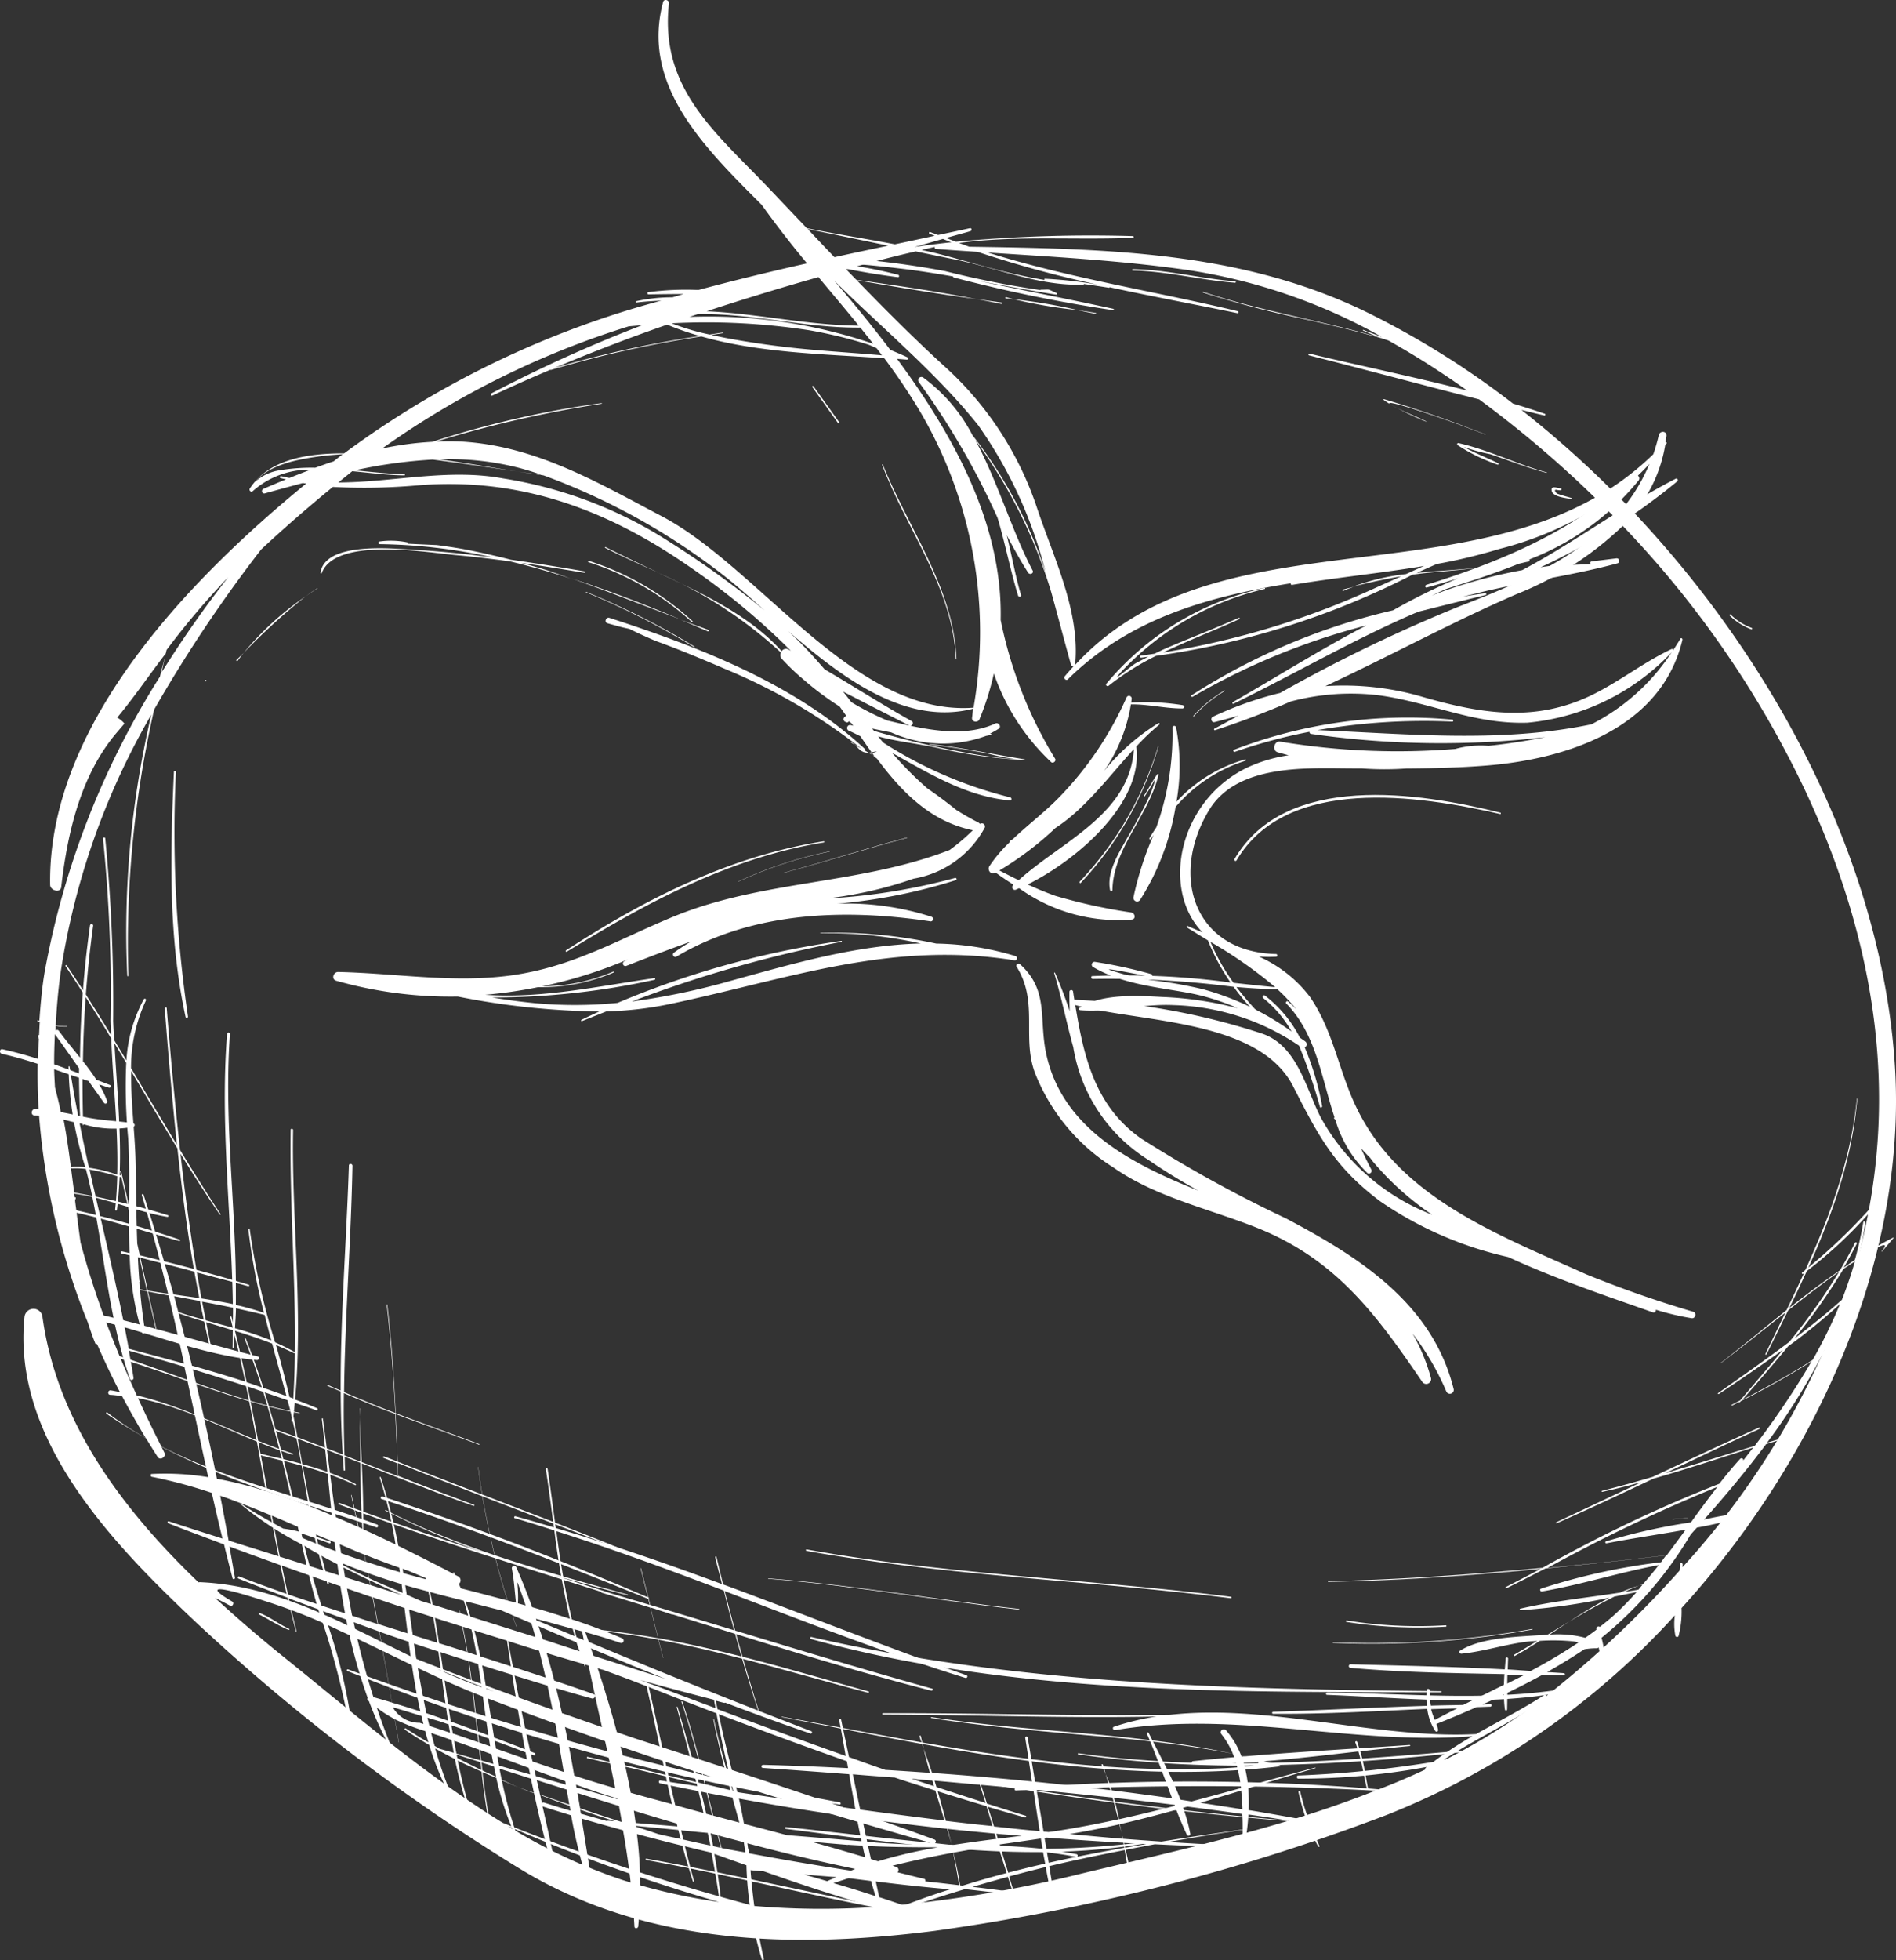 <svg xmlns="http://www.w3.org/2000/svg" width="111.625" height="115.343"><rect width="100%" height="100%" fill="#333333" stroke="none"/><g id="Group_1986" data-name="Group 1986" transform="translate(-.006 -.002)" fill="#fff"><path id="Path_2127" data-name="Path 2127" d="M119.1 90.616a32.642 32.642 0 01-4.486-.983 18.904 18.904 0 01-1.62-.668c2.913-1.446 6.826-4.791 6.394-8.114a13.5 13.5 0 011.357-1.294c.042-.037 0-.11-.053-.084a12.671 12.671 0 00-3.16 2.761l-.026.026a9.484 9.484 0 001.562-3.891c1.025-.016 2.025.247 3.045.242a.1.1 0 00.021-.195 13.775 13.775 0 00-3.05-.152c.011-.074.026-.152.032-.226a.159.159 0 00-.305-.074 20.044 20.044 0 01-3.96 5.869c-.847.873-1.856 1.63-2.75 2.482a1.261 1.261 0 01-.121.058.106.106 0 00-.058.116 8.372 8.372 0 00-1.183 1.4c-.137.21.079.536.326.394.011-.005.021-.016.032-.021.342.247.7.489 1.062.72l-.026.026a.158.158 0 00.168.263c.058-.026.126-.058.189-.084a10.009 10.009 0 006.626 1.846c.26-.022.208-.37-.016-.417zm-6.636-1.9a60.173 60.173 0 01-1.136-.573 18.883 18.883 0 003.3-2.5c1.762-1.136 3.166-3.06 4.617-4.643-.245 3.847-4.254 5.43-6.779 7.713z" transform="translate(-52.484 -36.92)"/><path id="Path_2128" data-name="Path 2128" d="M129.38 86a8.949 8.949 0 014.112-2.719c.047-.016.037-.089-.016-.079a8.7 8.7 0 00-4.044 2.493 12.2 12.2 0 00-.021-4.375.109.109 0 00-.216.037 16.175 16.175 0 01-.831 5.5c-.037.116-.079.231-.121.347-.137.205-.273.415-.4.631-.032.053.042.105.074.053.058-.084.116-.163.168-.242a19.062 19.062 0 00-1.188 3.686.217.217 0 00.389.147A14.775 14.775 0 00129.38 86z" transform="translate(-60.164 -38.515)"/><path id="Path_2129" data-name="Path 2129" d="M125.5 83.558c.005-.011-.016-.021-.021-.005a19.79 19.79 0 01-4.606 7.935c-.042.047.021.121.063.074a19.745 19.745 0 004.564-8.004z" transform="translate(-57.299 -39.611)"/><path id="Path_2130" data-name="Path 2130" d="M124.391 93.435c.047-2.466 2.167-4.422 2.713-6.784.011-.042-.053-.058-.074-.026-.294.41-.5.847-.784 1.262-.021.032.026.068.047.037a10.45 10.45 0 00.542-.9c.216-.373-.174.694-.216.784a27.788 27.788 0 01-1.341 2.535c-.489.883-1.246 2.04-1.025 3.1.017.071.138.076.138-.008z" transform="translate(-58.893 -41.064)"/><g id="Group_1988" data-name="Group 1988" transform="translate(.006 .002)"><path id="Path_2131" data-name="Path 2131" d="M166.934 63.209c-.294.021-.594.047-.889.068-.011 0-.011.021.005.021.878-.068.226.021-.321.089.41-.042.815-.095 1.209-.163a.008.008 0 10-.004-.015z" transform="translate(-78.583 -29.971)"/><path id="Path_2132" data-name="Path 2132" d="M150.368 65.9c.195-.095.4-.158.6-.237l-.626.158c-.058.013-.026.102.026.079z" transform="translate(-71.272 -31.133)"/><g id="Group_1987" data-name="Group 1987"><path id="Path_2133" data-name="Path 2133" d="M110.792 33.67c-.489-.063-.978-.137-1.472-.2.489.095.978.179 1.462.284.052.01.063-.079.01-.084z" transform="translate(-51.837 -15.871)"/><g id="Group_1986-2" data-name="Group 1986"><path id="Path_2134" data-name="Path 2134" d="M67.755 61.265c.947.484 2.019.957 3.134 1.467-1.052-.51-2.1-1-3.113-1.514a.026.026 0 10-.021.047z" transform="translate(-32.121 -29.026)"/><path id="Path_2135" data-name="Path 2135" d="M98.827 96.275a5.767 5.767 0 00.179-1.651c8.109-8.919 13.336-20.824 12.547-32.114-.8-11.564-6.852-23.332-15.329-32.324a8.482 8.482 0 001.819-3.991l.079-.095c.037-.047-.011-.079-.058-.074.016-.126.037-.247.053-.373.026-.3-.389-.321-.452-.042a11.492 11.492 0 01-.321 1.115 16.589 16.589 0 01-2.535 2.025 60.092 60.092 0 00-5.232-4.628c.452.11.9.221 1.351.326.058.016.079-.084.026-.1a49.01 49.01 0 00-1.872-.6 50.421 50.421 0 00-8.734-5.437c-7.357-3.544-15.292-3.67-23.274-3.791-.2-.068-.4-.147-.6-.221q.631-.087 1.278-.142c2.966-.242 5.979-.037 8.955-.163.058 0 .053-.095-.005-.1a85.647 85.647 0 00-10.417.331c-.195-.068-.389-.147-.578-.221.479-.137.957-.263 1.43-.4.105-.032.084-.2-.032-.174-.626.137-1.252.268-1.872.4-.153-.063-.31-.11-.463-.174-.063-.026-.1.074-.037.1.1.042.205.079.3.121-.778.168-1.562.337-2.34.5-1.725-.331-3.465-.6-5.185-.947-.731-.768-1.462-1.535-2.2-2.314C42.192 7.836 38.827 5.244 39.39.2c.021-.2-.29-.283-.342-.083C37.723 5.033 41.5 8.7 44.853 12.059a60.136 60.136 0 002.666 3.439c-2.151.484-4.286 1-6.394 1.567a17.165 17.165 0 00-2.945.126c-.074.011-.068.131.005.131.7-.011 1.388-.021 2.077-.021-.226.063-.442.131-.668.195a9.785 9.785 0 00-2.114.226.04.04 0 00.016.079c.484-.063.968-.084 1.446-.11a55.488 55.488 0 00-18.61 8.94l-.063.047c-2.1 0-4.422.321-5.553 2.067-.068.105.068.252.168.158a5 5 0 013.4-1.262c-.415.158-.831.321-1.236.484-.163-.032-.321-.063-.484-.105-.074-.016-.116.089-.042.11.105.032.216.053.321.079-.452.184-.9.373-1.336.563-.142.063-.074.3.084.263.741-.205 1.493-.41 2.245-.61l.195.032C10.914 34.276 2.806 42.8 2.958 52.066c.005.347.61.5.652.137.368-3.234 1.162-6.621 3.276-9.1l.436-.51c.037-.042-.389-.394-.426-.352l-.147.174c1.052-1.236 1.988-2.624 3.013-3.96-.1.463-.237.894-.337 1.357a48.781 48.781 0 00-6.782 17.339c-.168.962-.247 1.946-.321 2.913-.037-.011-.063-.011-.1-.021s-.032.037-.005.042l.131.037c-.021.258-.026.521-.042.784a.063.063 0 00-.058.084l.047.163c-.021.384-.053.773-.063 1.157a23.52 23.52 0 00-2.082-.568c-.174-.037-.2.237-.026.273.715.158 1.409.363 2.1.584a37.3 37.3 0 00.053 2.677l-.2-.016c-.242-.005-.284.373-.037.379.089 0 .179.016.268.021a40.609 40.609 0 002.864 12.147c.137.421.279.836.447 1.252a.06.06 0 00.095.021c.421.962.862 1.909 1.351 2.834-.184-.032-.358-.074-.547-.1-.168-.021-.195.258-.026.263.231.005.463.047.694.068.447.836.91 1.667 1.4 2.472a19.413 19.413 0 01-2.266-1.5c-.042-.032-.095.037-.047.068.757.531 1.541 1 2.33 1.451.226.368.452.736.689 1.1.147.226.515-.016.394-.252-.058-.116-.116-.237-.174-.352 3.991 2.088 8.3 3.308 12.642 4.738a.085.085 0 00.063-.158c-4.144-1.546-8.729-2.556-12.715-4.6q-.718-1.42-1.372-2.84c3.139.589 6.079 2.377 9.087 3.323a.033.033 0 00.021-.063c-3.129-1.025-6-2.661-9.181-3.423a77.924 77.924 0 01-.947-2.161c3.513 1.073 6.9 2.55 10.522 3.218.026.005.026-.037.005-.037-3.665-.678-7.062-2.188-10.591-3.334a74.25 74.25 0 01-.789-1.982c2.945.747 5.848 1.94 8.871 2.219.121.011.174-.184.053-.216-3.034-.752-6.037-1.693-9.076-2.414a50.78 50.78 0 01-1.357-4.286c-.079-.584-.158-1.167-.231-1.751 2.035.452 4.018 1.1 6.032 1.662.058.016.089-.068.032-.084A61.148 61.148 0 004.5 71.218c-.026-.189-.053-.384-.074-.573.011-.032.016-.068.037-.126s-.021-.068-.058-.063a2.65 2.65 0 01-.026-.216 12.091 12.091 0 011.8.384c1.225.321 2.429.778 3.681.983.058.011.079-.084.026-.1a44.967 44.967 0 00-5.511-1.33c-.195-1.441-.352-2.871-.626-4.291.352.079.594.163 1.12.247v.021c0 .068.053.068.068.005a6.148 6.148 0 002.919.147.107.107 0 00-.021-.21c-.92-.142-1.846-.158-2.766-.352-.058-.011-.121-.021-.179-.037a102.52 102.52 0 01-.026-2.214c.121.042.237.084.358.121.3.431.61.857.915 1.288.074.105.216-.005.179-.11a5.979 5.979 0 00-.473-.978c.189.063.379.131.573.189.105.032.163-.121.063-.158-.268-.105-.536-.205-.8-.31a12.911 12.911 0 00-.789-1.083 64.4 64.4 0 01.6-7.977c.016-.116-.168-.137-.184-.016a60.347 60.347 0 00-.589 7.777c-.426-.536-.868-1.057-1.246-1.578a.122.122 0 00-.189-.016c.005-.095 0-.189.005-.279a2.931 2.931 0 00.647.053c.016 0 .011-.026-.005-.026a2.886 2.886 0 01-.642-.058c.053-1 .137-2.014.279-3.039a43.075 43.075 0 015.35-15.245A55.873 55.873 0 007.5 57.419c.005.042.068.032.063-.011a62.01 62.01 0 011.516-15.649 82.348 82.348 0 016.3-9.423 85.703 85.703 0 014.223-3.681 35.771 35.771 0 005.19-.11c5.916-.431 10.985 1.457 15.818 4.812a41.972 41.972 0 015.958 4.938c-.053-.026-.105-.058-.158-.084a.3.3 0 00-.384.11c-1.8-2.025-4.622-3.4-7.257-4.607a25.7 25.7 0 017.215 4.686.32.32 0 00.032.347 13.253 13.253 0 001.057 1.036c.005.011.016.021.021.032s.016.005.026.005a17.955 17.955 0 002.319 1.756c.131.179.258.363.389.547a.5.5 0 00-.131.105.165.165 0 00.074.247l.063.032a.11.11 0 00.147-.089c-.005.037.047.079.142.126.037.058.079.11.116.163l-.121-.032a.177.177 0 00-.126.331c.226.095.447.21.668.316.268.394.542.789.82 1.173-.068-.042-.137-.079-.205-.121-.011-.005-.021-.016-.032-.021-.116-.068-.226-.137-.342-.2a.044.044 0 00.026-.079c-4.144-3.839-9.739-5.995-15.039-7.714-.205-.068-.326.258-.121.316.778.216.762.216 1.294.331.515.263 1.394.652 1.593.726 1.378.5 2.729 1.067 4.075 1.646a34.1 34.1 0 018 4.68c-.2-.116-.4-.237-.6-.352-.037-.021-.005-.047.032-.026.363.226.489.736 1.167.589s-.063.079-.063.084c.137.079.237.205.368.284 1.467 1.972 3.166 3.713 5.648 4.217a12.164 12.164 0 01-1.367 1.162c-5.248 2.035-10.948 1.762-16.17 3.886-3.082 1.257-5.632 2.792-9 3.392-3.613.647-7.209-.021-10.827-.1-.284-.005-.426.426-.121.515a24.647 24.647 0 007.157.931 45.034 45.034 0 008.335.878c-.347.163-.7.321-1.046.494a.04.04 0 00.032.074c.479-.195.957-.384 1.436-.573a20.813 20.813 0 003.649-.415c7.062-1.478 13.036-3.76 20.387-2.587a.129.129 0 00.058-.247 16.771 16.771 0 00-4.675-.741 28.692 28.692 0 00-6.82-.631c-.016 0-.011.026.005.026a24.659 24.659 0 015.9.6c-3.791.089-7.572 1.2-11.248 2.214a41.368 41.368 0 01-5.763 1.2A73.478 73.478 0 0149.55 55.42a.027.027 0 00-.011-.053 52.841 52.841 0 00-13.178 3.649 25.65 25.65 0 01-4.8.021 38.375 38.375 0 01-2.582-.342 44.312 44.312 0 009.565-1.041.048.048 0 00-.016-.095c-3.208.457-6.652 1.215-9.954.978a26.877 26.877 0 003.1-.447 10.992 10.992 0 004.459-.862c.037-.016.011-.068-.026-.053a10.61 10.61 0 01-4.181.862 26.643 26.643 0 005.059-1.588 4.691 4.691 0 00-.221.116.148.148 0 00.126.268c1.278-.5 2.545-.983 3.812-1.436a10.737 10.737 0 00-1.025.668c-.126.095.011.31.147.231 4.507-2.671 9.939-2.834 14.971-2.077a.14.14 0 00.063-.268 16.259 16.259 0 00-5.574-.773 32.165 32.165 0 007-1.388c.084-.032.026-.152-.058-.126a35.69 35.69 0 01-7.4 1.2c.121-.021.237-.042.363-.058a23.692 23.692 0 004.6-1.1 5.879 5.879 0 004.195-3.006.187.187 0 00-.284-.216.322.322 0 00-.089-.079 15.445 15.445 0 01-1.3-.741 27.652 27.652 0 00-1.709-1.273 20.477 20.477 0 01-2.077-2.091c2.209 1.236 4.422 2.582 6.936 2.8.116.011.126-.158.016-.179A24.961 24.961 0 0152 43.694c-.095-.116-.195-.237-.289-.358 1.11.3 2.419.436 3.486.673a27.665 27.665 0 005.127.71c.026 0 .026-.037.005-.037-1.867-.294-3.707-.7-5.59-.9-.026-.005-.032.037-.005.037 1.157.121 2.293.316 3.434.526a12.689 12.689 0 001.541.31c-.636-.021-1.273-.116-1.9-.2a53.539 53.539 0 01-6.347-1.446c-.037-.047-.074-.089-.11-.137.373.079.773.158 1.12.226a7.4 7.4 0 005.59.205c.373-.068.373-.105.226-.131a5.569 5.569 0 00.515-.289c.179-.121-.011-.4-.195-.31-1.951.9-4.328.3-6.363-.174a16.646 16.646 0 01-2.114-1.078c-.163-.21-.326-.421-.494-.626 1.3.673 2.608 1.341 3.912 2 .147.074.284-.179.137-.258-1.741-.968-3.413-2.046-5.132-3.05-.337-.389-.678-.778-1.041-1.162s-.731-.741-1.115-1.1c3.245 2.819 6.962 5.585 10.9 4.58-.026.174-.037.347-.063.521-.042.263.342.331.436.1a16.378 16.378 0 00.847-2.692 12.885 12.885 0 003.371 5.211c.116.105.316-.063.237-.195a25.132 25.132 0 01-3.208-8.167c.121-5.485-2.619-10.659-6.1-15.366l.573.047c.084.011.105-.11.032-.142a23.16 23.16 0 00-1-.431 85.045 85.045 0 00-3.318-4.091c2.85 2.829 6.005 5.416 8.482 8.514a25.8 25.8 0 013.97 8.645 26.552 26.552 0 00-4.3-8.051 9.834 9.834 0 00-2.9-3.392.188.188 0 00-.252.273 44.719 44.719 0 014.628 7.977c.452 1.514.747 3.06 1.209 4.58.032.105.21.079.174-.032-.342-1.146-.542-2.351-.841-3.518.394.741.8 1.483 1.257 2.2.1.158.358.047.268-.126-1.2-2.266-2.04-5.2-3.371-7.672A29.385 29.385 0 0161.9 34.86c.415 1.488.789 2.94 1.162 4.265a.118.118 0 00.147.084c-.174.195-.352.389-.521.594-.089.11.084.273.184.174 3.636-3.592 8.29-4.877 13.128-5.653a.068.068 0 00.074.095c2.566-.431 5.2-.684 7.777-1.115-.358.153-.71.316-1.067.479a12.877 12.877 0 00-3.092.731 32.642 32.642 0 012.808-.6c-.5.226-1 .447-1.5.673a48.313 48.313 0 01-12.515 3.807c1.467-.7 3-1.288 4.486-1.961a.04.04 0 00-.032-.074c-1.362.6-2.75 1.136-4.123 1.72-.284.121-.563.252-.841.389-.273.037-.542.084-.815.116-.079.011-.053.121.021.116.142-.011.284-.037.426-.053-.242.121-.479.247-.72.373-.3.158-1.788 1.483-.72.358a16.72 16.72 0 018.293-4.717c.037-.011.026-.068-.011-.058a16.711 16.711 0 00-9.308 5.632c-.068.079.053.184.131.121a15.386 15.386 0 012.792-1.762 47.4 47.4 0 0014.961-4.706c.053-.026.105-.047.158-.074.247-.032.494-.068.747-.095.9-.089 1.8-.153 2.7-.258.058-.005.279-.032.521-.063-1.22.131-2.487.189-3.734.316.394-.179.789-.358 1.183-.526a32.14 32.14 0 003.655-.878 20.341 20.341 0 006.045-2.624c.252.252.515.494.762.747-2.356 2.5-5.821 3.97-9.15 5.253a91.074 91.074 0 00-10.538 5.09 20.786 20.786 0 00-3.96 1.4c-.168.079-.089.363.1.316.473-.121.936-.247 1.394-.373-.468.252-.931.51-1.4.757a.049.049 0 00.042.089 49.646 49.646 0 004.438-1.683 13.8 13.8 0 015.19-.368c3.076.421 5.579 1.714 8.75 1.614a13.356 13.356 0 008.493-4.144 12.3 12.3 0 01-4.722 4.238c-5.3 1.11-10.764.568-16.128.342a36.742 36.742 0 017.93-.5c.074.005.089-.116.011-.116a28.474 28.474 0 00-12.857 1.772c-.079.032-.021.147.053.121a31.387 31.387 0 014.392-1.178.112.112 0 00.105.126 53.709 53.709 0 0013.783.189 37.46 37.46 0 01-3.344.51 5.676 5.676 0 00-1.967.184 42.181 42.181 0 01-10.3-.431c-.358-.058-.5.526-.147.626.216.063.431.121.642.179a8.723 8.723 0 00-2.435.72c-4.033 1.946-5.106 7.157-2.635 9.7-.3-.126-.589-.247-.868-.373-.053-.021-.095.058-.047.084l1.246.768c0 .005-.005.005-.005.011a12.6 12.6 0 001.325 2.461 45.767 45.767 0 00-8.135-.379c-.11.005-.079.174.032.168a57.387 57.387 0 018.282.463 14.054 14.054 0 002.356 2.519c.047.037.095-.037.053-.074a18.087 18.087 0 01-2.241-2.432c.773.063 1.546.116 2.319.131a.048.048 0 00.053-.037 11.05 11.05 0 011.157 1.22 8.487 8.487 0 00-.494-.463c-.068-.058-.168.053-.105.116 1.777 1.809 2.077 4.412 2.85 6.715-.026-.011-.063.016-.037.042s.053.058.079.089a7.288 7.288 0 001.888 3.134c.116.11.305-.058.237-.195a24.723 24.723 0 01-.615-1.262c.174.189.352.373.531.552.074.095.137.189.216.279a16.82 16.82 0 003.444 3.076 12.694 12.694 0 01-6.573-5.748c-.857-1.672-1.362-4.181-3.413-4.9a40.686 40.686 0 00-11.08-2c-.026-.163-.053-.321-.074-.484a.109.109 0 00-.216.011c-.005.4.005.773.016 1.146a25.295 25.295 0 00-.868-2.261c-.011-.026-.058-.016-.047.016.436 1.446.726 2.929 1.125 4.359a9.635 9.635 0 004.4 6.621 34.91 34.91 0 002.955 1.819c-3.839-1.535-7.977-3.607-8.94-8.009-.463-2.109.179-3.755-1.562-5.322-.095-.084-.258.053-.189.158 1.315 2.1.284 4.181 1.094 6.284a11.568 11.568 0 004.605 5.531c2.519 1.767 5.7 2.44 8.508 3.571 4.628 1.862 7 5.122 9.692 9.066a.286.286 0 00.5-.231 11.138 11.138 0 00-1.089-2.635 15.537 15.537 0 011.993 3.418.229.229 0 00.431-.137c-1.236-5.032-5.537-7.767-9.87-10.054a77.223 77.223 0 01-8.529-4.7c-2.719-1.9-3.387-4.817-3.881-7.856 3.828 1.046 10.812.8 12.836 4.8 1.483 2.919 2.445 4.754 5.138 6.763a21.682 21.682 0 007.52 3.266c2.855 1.315 5.874 2.324 8.519 3.255a.133.133 0 00.168-.158 14.913 14.913 0 002.114.5c.216.032.305-.321.089-.379a66.491 66.491 0 01-6.294-2.2C88.042 72.58 82.173 70.4 79.691 64.8c-.931-2.1-1.246-4.212-2.566-6.142a7.713 7.713 0 00-3.008-2.372 8.26 8.26 0 001.025.011c.089-.005.084-.153-.005-.158-4.812-.105-6.295-4.57-3.954-8.461 1.572-2.614 5.4-2.487 7.919-2.466.358.005.715.005 1.067.005a18.345 18.345 0 002.635.005c1.572-.011 3.145-.047 4.722-.174 4.785-.384 10.3-2.214 11.532-7.4.016-.068-.079-.137-.121-.063-.137.237-.284.457-.426.678-.005-.047-.042-.095-.095-.068-1.578.741-2.971 1.84-4.538 2.629-3.392 1.709-6.6 1.2-10.107.189a16.46 16.46 0 00-5.737-.636c3.781-1.762 7.5-3.791 11.264-5.416a19.474 19.474 0 006.247-4.012 58.856 58.856 0 0110.8 15.7C110 54.5 111.6 62.783 110.033 71.191a33.86 33.86 0 01-3.928 3.692c-.047.037.011.105.058.074a25.663 25.663 0 003.818-3.5 35.882 35.882 0 01-.647 2.782 46.989 46.989 0 01-10.27 17.979c0-.058.005-.11.005-.168 0-.089-.137-.11-.142-.016-.011.131-.026.258-.037.384a60.9 60.9 0 01-7.446 7.062c-4.407.6-8.866.152-13.3.121-.084 0-.1.126-.011.131 4.365.168 8.7.636 13.02-.016a2.007 2.007 0 01-.131.105 39.518 39.518 0 01-9.844 5.469 133.074 133.074 0 00-21.129-.079c-.384-.058-.773-.11-1.157-.174a.032.032 0 10-.005.063c.294.047.594.089.889.137-.063.021-.042.126.037.121.205-.011.41-.016.621-.021 5.1.789 10.217 1.409 15.36 1.819-4.007 1.209-8.119 2.135-12.116 3.092a74.048 74.048 0 01-11.8 1.946c-4.606-.926-9.187-2-13.814-2.824-.053-.011-.058.068-.005.079 4.48.815 8.9 1.9 13.367 2.771a46.133 46.133 0 01-7.031-.068 129.779 129.779 0 01-14.787-4.89c-4.57-2.808-8.876-6.521-12.747-9.639a84.204 84.204 0 01-4.2-3.6c.3.152.6.3.894.463.137.074.263-.163.131-.242-2.787-1.62 1.925-.026 2.072.016a32.929 32.929 0 014.323 1.73c2.787 1.257 5.458 2.724 8.314 3.823 4.417 1.7 8.95 3.276 13.515 4.748a170.419 170.419 0 01-21.41-6.33.053.053 0 00-.037.1 131.68 131.68 0 0024.184 7.1 388.914 388.914 0 0010.128 3c-2.834-.268-5.669-.631-8.5-.92a.053.053 0 00-.011.105c7.157.9 14.209 2.077 21.4.82a.04.04 0 00-.016-.079 51.586 51.586 0 01-12.6.1.117.117 0 00-.021-.21c-2-.736-4.023-1.436-6.047-2.13.153.021.3.047.452.068.084.011.095-.116.011-.131-.479-.084-.952-.179-1.425-.263-3.534-1.194-7.083-2.345-10.633-3.5-4.354-1.483-8.687-3.024-12.968-4.717-4.09-1.974-8.071-4.291-12.667-4.474-.021 0-.032.011-.053.016C7.2 88.8 3.342 83.675 2.5 77.444a.533.533 0 00-1.052.042c-.747 7.241 5.243 13.4 10.1 17.979a119.8 119.8 0 0018.994 14.456c7.383 4.538 16.133 4.759 24.468 3.7a121.534 121.534 0 0026.666-6.836 45.5 45.5 0 0016.935-11.73 3.662 3.662 0 00.032 1.2.1.1 0 00.184.02zM4.72 65.67c-.379-.079-.752-.158-1.131-.226-.1-.494-.226-.983-.347-1.467-.016-.352-.042-.7-.047-1.057.489.168.978.337 1.462.5.01.751.031 1.503.063 2.25zm-.058-2.8c0 .1-.005.195-.005.294a67.083 67.083 0 00-1.462-.536c-.005-.589.016-1.178.042-1.772.484.665.952 1.338 1.425 2.011zm4.869-23.319c.089-.436.184-.868.279-1.3a46.162 46.162 0 013.628-4.28 64.459 64.459 0 00-3.907 5.58zm10.112-12.4c-.363.116-.715.247-1.073.373a11.539 11.539 0 00-2.077.147 2.807 2.807 0 00-1.488.7c.857-1.025 2.45-1.32 3.692-1.5.494-.074.989-.11 1.483-.142-.18.143-.358.28-.536.422zM57.558 14.82a65.852 65.852 0 007.083 1.93 26.753 26.753 0 00-3.108-.347.038.038 0 00-.016.074c-2.114-.331-4.223-1.01-6.263-1.541-.326-.084-.657-.152-.989-.226.263-.058.521-.126.784-.179a.073.073 0 00.053.116c.82.067 1.641.12 2.456.173zm-2.04-.757c.168.068.331.131.5.195-.726.079-1.451.168-2.182.279.564-.154 1.124-.317 1.682-.475zm-16.234 5.042a16.655 16.655 0 001.925.668 64.237 64.237 0 00-8.55 1.877q3.273-1.38 6.625-2.545zm-.7 12.263A25.378 25.378 0 0029.6 28.15c-3.218-.594-6.442.231-9.676.242l.82-.663c1.094.1 2.156.242 3.076.242.037 0 .042-.058.005-.058-.978-.032-1.951-.142-2.924-.237a28.831 28.831 0 014.575-.631c1.662.205 3.318.463 4.975.7-1.514-.237-3.039-.5-4.57-.715a16.451 16.451 0 014.649.494c.447.116.894.258 1.346.41-.473-.063-.952-.121-1.425-.189.515.079 1.036.152 1.546.226a39.014 39.014 0 0110.259 5.616c.868.652 1.793 1.472 2.766 2.335a55.6 55.6 0 00-6.437-4.554zm13.484-10.285a35.331 35.331 0 012.072 3.076 25.667 25.667 0 013.181 17.485c-6.994.531-12.578-8.219-18.331-11.253-3.818-2.009-7.436-4.154-11.832-4.407a15.376 15.376 0 00-1.472 0 67.664 67.664 0 019.739-2.224c.026-.005.016-.042-.005-.037A57.068 57.068 0 0025.46 26a18.978 18.978 0 00-2.955.394 51.315 51.315 0 0114.514-7.188c.268-.026.531-.047.794-.068a83.613 83.613 0 00-8.876 4.012.069.069 0 00.058.126 104.893 104.893 0 013.418-1.52c.005.005.011.016.021.016A64.076 64.076 0 0141.3 19.8c3.448.978 7.208 1.03 10.768 1.283zm-.137-.174c-1.315-.116-2.629-.2-3.944-.316a52 52 0 01-5.174-.689 25.747 25.747 0 01-.926-.195c.221-.032.442-.068.663-.1a.019.019 0 10-.005-.037c-.258.032-.51.079-.762.116a13.789 13.789 0 01-2.235-.663 39.547 39.547 0 018.1.41 26.877 26.877 0 013.455.836c.095.032.294.116.515.221.103.138.208.275.313.417zm-.515-.678A29.971 29.971 0 0040.6 18.648c.168-.058.337-.11.5-.168 3.2-.042 6.352.831 9.56.8.256.32.509.635.756.951zm-.852-1.067c-3.008-.021-5.968-.715-8.955-.847q3.266-1.073 6.584-2.009c.793.952 1.593 1.892 2.371 2.855zm-1.43-4.028a164.76 164.76 0 01-1.572-1.656l4.738.978c-1.058.225-2.115.442-3.166.677zM63.3 39.13c.316-3.113-1.252-6.284-2.224-9.187a19.527 19.527 0 00-5.548-8.461c-1.767-1.62-3.434-3.292-5.08-4.99 2.345.4 4.691.789 7.041 1.11-2.34-.457-4.706-.8-7.068-1.136l-.6-.615a77.123 77.123 0 014.1-1.057c.762.158 1.53.321 2.293.473 2.524.51 4.964 1.578 7.572 1.483.021 0 .032-.016.032-.037.489.068.983.142 1.472.221.021.005.032-.016.037-.032 2.5.542 5.027 1.01 7.536 1.53.063.016.089-.1.026-.116-4.906-1.178-9.923-1.946-14.729-3.455 3.923.258 7.846.468 11.737 1.025a33.532 33.532 0 0111.458 3.939c-.394-.147-.9-.331-1.089-.415-.021-.011-.037.026-.016.037.31.147.615.273.926.394-3.418-.989-6.952-1.535-10.333-2.666-.026-.011-.037.026-.016.037a59.453 59.453 0 005.869 1.546c1.478.331 2.95.673 4.412 1.083.089.026.163.047.237.063.131.053.273.089.41.137a49.5 49.5 0 014.528 2.871c.032.021.063.047.095.068-3.071-.794-6.2-1.43-9.266-2.167-.063-.016-.105.084-.037.1 3.334.841 6.668 1.746 10.007 2.587a64.469 64.469 0 016.826 5.79C84.434 34.639 71 30.743 63.3 39.13zm11.785 18.962c-.82-.079-1.641-.168-2.456-.258a12.1 12.1 0 01-1.357-2.408 25.844 25.844 0 013.813 2.666zm20.072-29.006a15.49 15.49 0 001.956-1.786 10.508 10.508 0 01-1.373 2.37c-.194-.2-.394-.389-.583-.584zM29.109 99.54c-.179-.063-.363-.121-.542-.184a33.581 33.581 0 01-2.824-1.146c1.121.447 2.241.89 3.366 1.33zm7.436 11.048a32.231 32.231 0 01-6.636-3.134 103.5 103.5 0 0012.426 4.465 35.049 35.049 0 01-5.79-1.33zm39.345-3.46c-5.048-.415-10.07-1.052-15.076-1.8 6.736-.289 13.425-.326 20.161.042q-2.493.983-5.086 1.758z" transform="translate(-.006 -.002)"/></g></g></g><path id="Path_2136" data-name="Path 2136" d="M135.436 77.268a7.934 7.934 0 00-1.83 1.493c-.016.021.016.042.032.021a7.834 7.834 0 011.814-1.483.018.018 0 10-.016-.031z" transform="translate(-63.344 -36.634)"/><path id="Path_2137" data-name="Path 2137" d="M150.263 60.089l.126-.047c2.666-.642 5.369-.978 8.077-1.709a.15.15 0 00-.053-.294c-.489.058-.978.121-1.472.179-.089.011-.089.158-.005.163-.762.026-2.245.084-2.487.11a13.02 13.02 0 00-.51.074 36.916 36.916 0 008.051-5.059c.079-.068 0-.205-.095-.152-3.15 1.614-5.932 3.734-9.039 5.38a29.992 29.992 0 00-3.8.952c-.515.163-1.02.352-1.52.542.279-.131.557-.258.836-.384 1.415-.447 2.866-.915 4.275-1.483.195-.042.384-.1.584-.131a.076.076 0 00.042-.126 15.391 15.391 0 006.442-4.654c.142-.184-.126-.447-.3-.284-3.439 3.223-7.751 5.053-12.2 6.431-.095.032-.074.184.026.158a42.595 42.595 0 001.846-.547 36.989 36.989 0 00-3.833 1.888 37.56 37.56 0 00-11.858 5c-.047.032.005.121.058.089a40.276 40.276 0 0110.233-4.2c-2.682 1.394-5.259 3.024-7.862 4.512-.058.032-.016.126.042.095 3.55-1.73 6.957-3.718 10.585-5.29.121-.053.247-.095.368-.142q1.925-.481 3.881-.962a.053.053 0 00-.016-.105c-.436.053-.868.126-1.3.195.273-.074.552-.131.831-.2a.058.058 0 00.047.001z" transform="translate(-63.236 -25.182)"/><path id="Path_2138" data-name="Path 2138" d="M135.117 116.121a16.476 16.476 0 00-1.025-3.46.2.2 0 00.037-.342c-.11-.089-.221-.152-.326-.237a7.371 7.371 0 00-2.051-2.466c-.095-.074-.2.074-.105.147a6.741 6.741 0 011.672 1.967 16.366 16.366 0 00-5.206-2.487 25.891 25.891 0 00-3.039-.536 14.658 14.658 0 01-2.114-.489c-1.793-.531 3.2.557 2.056.273.089.021.142-.105.053-.137a27.767 27.767 0 00-3.339-.726.166.166 0 00-.11.3c1.741 1.02 3.744 1.178 5.7 1.541a13.049 13.049 0 012.824.889 20.543 20.543 0 00-4.454-.663c-1.488-.079-3.576-.2-4.859.642-.058.037-.021.131.042.137 1.783.147 3.66-.389 5.49-.3a13.845 13.845 0 017.394 2.387 32.528 32.528 0 011.23 3.6c.013.081.146.039.13-.04z" transform="translate(-57.271 -51.029)"/><path id="Path_2139" data-name="Path 2139" d="M30.755 181.422c-.594-.263-1.1-.689-1.709-.915a.045.045 0 10-.032.084c.578.289 1.12.652 1.714.9.048.025.072-.048.027-.069z" transform="translate(-13.741 -85.584)"/><g id="Group_1989" data-name="Group 1989" transform="translate(46.022 101.012)"><path id="Path_2140" data-name="Path 2140" d="M121.582 194.13c.973-.11 1.946-.221 2.913-.31.042-.005.032-.068-.011-.063-.983.068-1.972.131-2.961.195-.042-.126-.079-.258-.126-.384-.026-.068-.137-.021-.105.047.047.11.079.226.116.342-2.214.142-4.428.284-6.636.468q-.126-.032-.268-.063c.084.021.168.047.247.063q-1.514.126-3.018.284c-.105.011-.095.179.005.184a44.568 44.568 0 003.844-.147c.216.373-3.008.426-4.338.436-7.972.053-15.907-1.667-23.716-3.092-.016-.005-.021.021 0 .026 9.644 1.856 19.441 4.07 29.311 2.9a.031.031 0 00.005-.058c-.31-.095-.626-.158-.941-.242 1.856-.147 3.718-.368 5.569-.578.221.731.326 1.488.51 2.23.011.042.074.032.063-.011-.145-.739-.245-1.502-.463-2.227z" transform="translate(-87.514 -192.089)"/><path id="Path_2141" data-name="Path 2141" d="M104.251 192.2c3.66.584 7.351.836 11.038 1.178 1.862.174 3.7.4 5.548.71.673.11 1.188.21 1.593.3-5.963-1.346-12.126-1.309-18.168-2.24a.027.027 0 00-.011.052z" transform="translate(-95.44 -192.117)"/></g><path id="Path_2142" data-name="Path 2142" d="M134.306 192.824a22.985 22.985 0 01-2.461.657c1.951-1.3 4.128-2.245 6.032-3.634.11-.079-.021-.231-.131-.163-1.294.831-2.661 1.525-3.991 2.282-5.863.31-12.147-1.793-18.032-1.131-5.632.079-11.259-.116-16.891-.095-.053 0-.058.079-.005.079 5.369.016 10.738.226 16.107.116a15.014 15.014 0 00-2.508.6c-.116.037-.053.221.063.2 7.094-1.2 13.972.91 21.045.358a20.755 20.755 0 00-2.309 1.514 65.547 65.547 0 01-7.956.8c-.105.005-.095.184.005.184a41.252 41.252 0 007.567-.689.556.556 0 00-.063.053.12.12 0 00.152.184c.158-.121.326-.237.489-.352a22.642 22.642 0 002.945-.857c.063-.03.011-.13-.058-.106z" transform="translate(-46.838 -89.929)"/><g id="Group_1992" data-name="Group 1992" transform="translate(3.856 49.273)"><path id="Path_2143" data-name="Path 2143" d="M102.947 194.267c.089.237.168.484.252.72-.058-.247-.121-.494-.174-.747-.01-.057-.099-.031-.078.027z" transform="translate(-52.664 -141.354)"/><g id="Group_1991" data-name="Group 1991"><path id="Path_2144" data-name="Path 2144" d="M123.335 197.461c.089.179.168.363.247.547-.058-.189-.11-.379-.168-.568-.021-.063-.105-.027-.079.021z" transform="translate(-62.33 -142.871)"/><g id="Group_1990" data-name="Group 1990"><path id="Path_2145" data-name="Path 2145" d="M40.27 157.583c.005.163.016.326.021.489-.005-.163 0-.326-.005-.489-.005-.011-.016-.011-.016 0z" transform="translate(-22.947 -123.985)"/><path id="Path_2146" data-name="Path 2146" d="M89.783 147.5c.053-.005.037-.084-.016-.079-4.365.379-8.719.731-13.068.762a4.973 4.973 0 00-1.041-1.94c-.152-.168-.421.047-.273.226a4.785 4.785 0 01.868 1.72q-2.145.008-4.3-.11c-.284-.573-.578-1.141-.852-1.688a.058.058 0 00-.105.047c.237.531.447 1.073.657 1.614a56.766 56.766 0 01-4.68-.457.032.032 0 10-.005.063c1.572.231 3.15.379 4.727.489.268.7.526 1.4.789 2.1q-1.775-.252-3.555-.473a9.827 9.827 0 00-.358-.952c.095.316.184.626.273.941a203.81 203.81 0 00-4.428-.494c-.142-.868-.284-1.735-.436-2.6a.072.072 0 00-.142.026q.205 1.278.394 2.556-2.934-.292-5.879-.5a40.57 40.57 0 00-.5-1.425c.116.473.237.947.373 1.42-.878-.063-1.751-.121-2.629-.174-.715-.247-1.425-.5-2.135-.757-.153-.736-.316-1.467-.463-2.2-.016-.074-.131-.053-.116.021.137.7.263 1.409.384 2.114q-3.786-1.341-7.546-2.75c-.032-.168-.074-.337-.1-.5.163.042.321.089.484.126a.116.116 0 00.074-.01 148.3 148.3 0 005.006 1.814.073.073 0 00.053-.137q-1.538-.593-3.087-1.193s.005 0 0-.005a136.577 136.577 0 01-2.009-7.046c4.7 1.788 9.371 3.623 14.172 5.111.105.032.163-.121.063-.158-4.812-1.693-9.55-3.581-14.324-5.343-.131-.536-.268-1.073-.389-1.614-.011-.047-.089-.037-.079.016.121.531.273 1.052.4 1.578-3.229-1.194-6.479-2.319-9.786-3.3-.158-1.157-.305-2.314-.479-3.471a.053.053 0 00-.105.016c.174 1.136.321 2.277.473 3.418-.752-.221-1.5-.447-2.261-.652-.074-.021-.116.089-.042.11.778.226 1.551.473 2.33.72a49.472 49.472 0 00.915 5.2 64.943 64.943 0 00-2.224-.684 35.09 35.09 0 00-.936-2.356.137.137 0 00-.258.079c.131.673.168 1.33.242 2.014l-.489-.126a44.956 44.956 0 01-1.73-7.856c0-.011-.016-.005-.011 0a44.412 44.412 0 001.725 7.851c-.915-.242-1.83-.484-2.745-.715-.032-.084-.074-.174-.11-.258a.267.267 0 00-.037-.442l-.195-.1-.047-.116a.026.026 0 10-.047.021.22.22 0 01.021.053 151.356 151.356 0 00-3.26-1.656 31.813 31.813 0 00-1.036-4.039c-.016-.042-.074-.011-.058.026a27.606 27.606 0 01.931 3.933c-.621-.305-1.257-.6-1.9-.9.026-2.2-.126-4.438-.205-6.631.042 2.188.005 4.417.153 6.61l-.231-.11c-.137-.626-.263-1.257-.41-1.877-.005-.016-.032-.011-.026.005.142.62.273 1.241.4 1.862a64.266 64.266 0 00-1.3-.573c-.116-.831-.226-1.656-.331-2.493a14.372 14.372 0 011.478.615c.037.021.058-.042.021-.063a12.463 12.463 0 00-1.514-.663c-.137-1.057-.268-2.119-.41-3.181-.005-.042-.068-.032-.063.011.121 1.02.226 2.067.326 3.118a17.801 17.801 0 00-1.478-.458c-.168-.941-.337-1.888-.521-2.829.032-.258.053-.521.079-.778.421.142.847.279 1.262.436a.065.065 0 00.047-.121 27.362 27.362 0 00-1.294-.51c.484-5.269-.205-10.57-.116-15.855 0-.095-.142-.105-.142-.016-.068 4.375.3 8.734.247 13.1-.005-.005 0-.011-.005-.016a10.788 10.788 0 00-1.157-.578 40.787 40.787 0 01-1.493-6.642c-.005-.053-.084-.037-.079.016a35.619 35.619 0 00.915 4.89 15.178 15.178 0 00-1.656-.463c.005-.431 0-.868 0-1.3.242.063.489.131.731.195.058.016.089-.068.032-.084-.252-.079-.51-.152-.762-.226-.047-4.843-.7-9.686-.347-14.535a.085.085 0 00-.168-.016c-.379 4.833.142 9.66.3 14.487-.7-.205-1.4-.4-2.109-.589a129.855 129.855 0 01-.936-6.831 88.791 88.791 0 002.314 3.581c.021.026.058-.005.042-.032-.82-1.241-1.609-2.5-2.382-3.77a278.36 278.36 0 01-.784-8.345c-.005-.074-.121-.053-.116.021a289.3 289.3 0 00.715 8.019c-.91-1.5-1.8-3.008-2.7-4.512a9.347 9.347 0 01.878-3.986c.037-.074-.084-.137-.126-.068a8.641 8.641 0 00-1.025 3.6c-.237-.4-.479-.794-.72-1.194-.021-.379-.047-.757-.058-1.141a100.143 100.143 0 00-.468-10.733c-.011-.084-.142-.063-.131.021a89.61 89.61 0 01.442 10.7c.005.289.026.573.037.862a108.521 108.521 0 00-2.619-4.112c-.026-.042-.089.011-.063.053a106.315 106.315 0 012.687 4.254c.105 2.687.421 5.337.352 8.019a7.917 7.917 0 00-1.662-.41c-.436-1.977-.841-3.954-1.141-5.947-.005-.037-.063-.037-.063 0A20.136 20.136 0 008.5 113.1a5.72 5.72 0 00-.794-.011c-.058.005-.042.095.016.089a4.619 4.619 0 01.81.032c.105.4.205.81.289 1.2.8 3.7 1.052 7.578 2.309 11.159.042.121.231.053.21-.068a54.021 54.021 0 00-.279-1.6c1.094.305 2.188.626 3.276.952.468 2.167.926 4.333 1.4 6.494a15.566 15.566 0 00-3.323-.189c-.105.005-.079.152.005.168a28.328 28.328 0 013.528.947q.3 1.349.631 2.687c-1.052-.337-2.109-.668-3.16-1.015a.059.059 0 00-.042.11c1.089.431 2.193.836 3.292 1.252.163.663.326 1.32.5 1.982a.072.072 0 00.142-.026c-.105-.61-.216-1.225-.321-1.835.994.373 1.993.731 2.992 1.094.121.568.237 1.131.368 1.693-.936-.331-1.867-.668-2.792-1.025a.065.065 0 00-.047.121c.957.389 1.93.757 2.9 1.131q.229.986.489 1.972c.005.026.047.016.037-.005a61.13 61.13 0 01-.463-1.935c.573.221 1.157.431 1.735.647a44.579 44.579 0 012.03 8.04c.005.068.105.047.105-.016a32.562 32.562 0 00-1.846-7.914c.452.168.91.331 1.367.494a30.306 30.306 0 001.262 4.612.116.116 0 00.021.152c.016.016.037.026.053.042a20.94 20.94 0 001.115 2.482.058.058 0 00.105-.047 34.218 34.218 0 01-.757-2.056 7.1 7.1 0 001.052.673l.237 1.362c0 .011.016.005.011 0l-.237-1.351a12.814 12.814 0 001.783.694q.087.331.189.663a29.168 29.168 0 01-1.33-.82c-.047-.032-.105.042-.053.074.468.321.947.615 1.43.9A17.577 17.577 0 0030 150.15a.046.046 0 00.084-.037 23.966 23.966 0 01-.983-2.8c.384.216.768.421 1.157.62a24.9 24.9 0 00.868 3.176c.016.042.089.021.074-.021a31.5 31.5 0 01-.773-3.066c.463.231.931.442 1.4.652a51.92 51.92 0 00.631 4.112c.011.042.074.032.063-.011a53.277 53.277 0 01-.636-4.07c.268.121.542.221.81.337a17.8 17.8 0 001.041 3.218.058.058 0 00.105-.047 26.577 26.577 0 01-.82-3.029c.326.137.652.284.983.41-.337-.137-.663-.3-.989-.447a29.642 29.642 0 01-.131-.647c.615.195 1.236.389 1.851.589.058.279.121.552.179.831-.3-.11-.61-.21-.91-.321.3.126.61.231.915.347a80.9 80.9 0 001.236 4.948c.026.095.174.074.158-.026a136.036 136.036 0 00-.894-4.149c.557.184 1.12.352 1.683.526a32.731 32.731 0 00.978 3.975c.047.137.258.063.237-.074-.2-1.22-.394-2.461-.6-3.713.81.242 1.625.463 2.44.689a47.513 47.513 0 01.673 5.674c.005.131.21.11.221-.011a24.173 24.173 0 00-.074-5.437c.889.237 1.777.468 2.671.684.195.7.394 1.4.626 2.1.011.037.074.016.063-.021a87.726 87.726 0 01-.536-2.046c.489.121.978.242 1.467.352a.768.768 0 01.1.037c.174.91.331 1.819.463 2.74a.045.045 0 00.089-.016 37.287 37.287 0 00-.384-2.661c.631.221 1.262.447 1.888.668a20.589 20.589 0 00.915 5.553.059.059 0 00.11-.037 36.04 36.04 0 01-.784-5.227c.258.026.51.042.768.063 2.245.789 4.507 1.541 6.8 2.182.011.026.016.053.026.079.021.063.126.032.11-.037v-.005c.174.047.347.084.521.131-.673.273-1.346.542-2.009.852a.046.046 0 00.037.084c.747-.3 1.5-.584 2.251-.862.663.174 1.325.358 2 .5.2.047.263-.273.079-.342-.421-.158-.841-.31-1.267-.458 1.094-.389 2.2-.741 3.308-1.073.952.105 1.9.216 2.85.342.058.168.11.342.168.51.011.037.074.016.063-.021-.047-.158-.095-.321-.147-.479.421.058.847.11 1.267.174.1.016.116-.142.016-.158-.442-.068-.889-.126-1.336-.189a47.83 47.83 0 01-.279-.926c.715-.189 1.43-.379 2.151-.552.147.8.305 1.609.489 2.408a.067.067 0 00.131-.021c-.147-.81-.279-1.625-.41-2.44 1.467-.352 2.95-.657 4.438-.947.116.678.231 1.357.384 2a.04.04 0 00.079-.016 47.458 47.458 0 00-.4-2c.573-.11 1.141-.221 1.714-.326 1.378.068 2.761.126 4.138.158.068 0 .079-.1.011-.105a145 145 0 01-3.355-.189c1.451-.252 2.908-.494 4.375-.71v.258a.111.111 0 00.221.021c.058-.384.095-.778.121-1.183 1.167.163 2.33.352 3.492.536a9.442 9.442 0 00.615 1.346c.026.042.095.016.074-.032a20.624 20.624 0 01-.536-1.288c.331.053.663.095.994.152.1.016.116-.137.016-.158-.358-.068-.726-.126-1.083-.189a14.116 14.116 0 01-.521-1.7c-.016-.063-.121-.047-.105.016a15.454 15.454 0 00.468 1.651c-1.131-.205-2.261-.41-3.4-.594a10.451 10.451 0 00-.026-1.283c1.315-.4 2.629-.8 3.944-1.178.026-.005.016-.047-.005-.037-1.315.347-2.629.71-3.949 1.078a7.7 7.7 0 00-.216-1.2 123.15 123.15 0 0013.043-.817zm-17.153 3.128c.005.021.016.037.021.058a99.714 99.714 0 01-3.292.789 18.576 18.576 0 00-.3-1.257q1.791.189 3.571.41zm-3.655-.426c.121.426.226.852.337 1.278-1.209.263-2.419.5-3.639.684-.158.026-.31.042-.468.063-.095-.011-.189-.016-.289-.026-.137-.82-.279-1.635-.41-2.456q2.24.221 4.469.455zm-47.432-14.74c.005.005-.005.016.005.021.231.137.468.268.7.4.079.316.168.631.263.947l-.8-.252a32.125 32.125 0 01-.273-1.036c-.011-.053-.026-.105-.037-.158.047.026.099.058.142.079zm-.258-.542l-.063-.258c.268.079.531.174.794.268.021.11.047.216.074.326-.263-.109-.537-.214-.805-.335zm1.12 1.052c.31.174.626.337.936.5.026.216.063.431.089.647-.263-.084-.526-.163-.789-.247-.078-.3-.162-.6-.236-.899zm2.787 1.309c-.51-.242-1.01-.489-1.509-.747l-.016-.105c.484.2.973.389 1.472.563.017.101.032.195.053.29zm-.031-.281c.647.231 1.3.442 1.961.642l.063.515c-.657-.284-1.32-.557-1.967-.862-.018-.095-.041-.195-.057-.295zm-1.457-.337c.5.258 1 .5 1.514.747.021.095.037.195.058.289-.494-.158-.989-.31-1.483-.468l-.093-.564zm1.535.752c.636.3 1.273.6 1.919.873-.621-.195-1.241-.389-1.862-.589-.019-.086-.035-.18-.056-.28zm2.056 1.63c.063.5.121.994.184 1.493-.578-.184-1.162-.363-1.741-.552l-.3-1.567c.617.214 1.237.42 1.862.63zm.268.089c.473.158.952.3 1.425.463.084.494.163.994.231 1.493-.479-.152-.957-.3-1.436-.452-.077-.501-.145-1-.219-1.5zm9.855 1.93c.053.179.121.352.184.526-.72-.231-1.441-.473-2.161-.7-.079-.258-.174-.515-.258-.773.742.325 1.489.636 2.236.951zm0-.31c-.042-.152-.079-.3-.121-.457.153.042.3.079.452.121.032.174.068.342.1.515-.141-.059-.288-.117-.43-.175zm-2.2.8c.137.526.263 1.057.384 1.588-.642-.21-1.283-.426-1.925-.631-.095-.5-.195-1.01-.279-1.52.613.198 1.218.387 1.822.572zm-3.355.868c.589.189 1.178.368 1.772.552.226 1.462.473 2.924.752 4.386a91.28 91.28 0 00-1.819-.694c-.229-1.407-.434-2.827-.702-4.236zm.368 4.117c-.205-.074-.41-.163-.621-.237a108.462 108.462 0 00-.521-4.128c.179.058.358.11.536.168.23 1.408.393 2.812.609 4.206zm1.325-4.065c-.6-.195-1.2-.389-1.8-.578a29.795 29.795 0 00-.352-1.53c.642.205 1.283.4 1.925.6.071.512.156 1.012.23 1.517zm-2.014-.652l-.536-.174c-.084-.5-.174-1-.273-1.5l.5.158c.122.515.222 1.02.312 1.525zm-.573-.184c-.547-.174-1.094-.352-1.641-.521-.079-.5-.158-1-.247-1.493.536.179 1.078.342 1.614.515.105.509.198 1.008.277 1.508zm-1.683-.037c.184 1.362.358 2.724.568 4.075-.426-.147-.847-.3-1.273-.442a67.91 67.91 0 01-.731-4.1c.482.166.96.313 1.439.476zm.121.037c.547.184 1.1.352 1.646.531a98.62 98.62 0 01.51 4.117c-.515-.184-1.031-.379-1.546-.557-.217-1.348-.402-2.715-.607-4.082zm2.177 4.843c.016.152.032.31.053.463-.5-.174-1-.347-1.5-.515-.026-.163-.058-.326-.089-.484.519.177 1.029.361 1.539.545zm.053.016c.21.074.415.158.626.231.026.152.047.3.074.457-.216-.079-.431-.152-.652-.231l-.046-.448zm.778 1.146l.11.578-.715-.205c-.026-.205-.047-.415-.074-.621.229.089.456.173.682.257zm.263-.331c-.026-.152-.053-.3-.074-.452.6.221 1.215.447 1.814.678l.079.415c-.597-.206-1.212-.422-1.816-.632zm2.056.342c.053.021.105.037.158.058a.073.073 0 00.053-.137c-.084-.032-.168-.063-.247-.095a125.839 125.839 0 01-.926-4.459c.647.2 1.294.4 1.94.594.126.584.247 1.167.368 1.756.221 1.1.4 2.209.589 3.323-.615-.205-1.231-.41-1.84-.621-.029-.137-.061-.273-.092-.411zm1.488-3.886c.7.205 1.4.41 2.1.6.168.047.268-.2.1-.258-.768-.273-1.541-.536-2.314-.794a43.641 43.641 0 00-.447-1.62c.731.226 1.462.436 2.193.652.021.047.032.1.053.147.011.032.058.011.047-.021a.619.619 0 00-.037-.105l.216.063c.394 1.914.831 3.786 1.236 5.669-.436-.095-.868-.205-1.3-.294-.047-.011-.058.068-.005.079.447.095.889.205 1.33.3.105.489.205.978.305 1.467-.673-.2-1.346-.4-2.019-.615-.131-.042-.263-.089-.394-.131a77.274 77.274 0 00-1.061-5.131zm2.193-1.919c-.047-.147-.1-.289-.147-.431 1.462.61 2.924 1.22 4.4 1.8-1.416-.457-2.836-.904-4.25-1.361zm.531.82c.778.284 1.557.573 2.324.873l.289.11a.043.043 0 00-.005.037c.394 1.714.741 3.45 1.11 5.174-.794-.189-1.593-.384-2.387-.568-.442-1.951-1.01-3.876-1.614-5.716.091.04.191.072.286.098zm.026 7.315c.284.095.568.184.857.279 0 .011.005.016.005.026-.8-.226-1.609-.457-2.414-.684a1.506 1.506 0 01-.026-.163c.524.192 1.05.376 1.581.55zm1.32-1.6c.8.184 1.593.379 2.387.568.021.1.042.205.063.3-.126-.021-.252-.037-.384-.058-.11-.016-.121.147-.016.168.147.032.294.058.442.089.084.379.168.757.258 1.136-.81-.221-1.625-.436-2.429-.668-.092-.5-.202-1.019-.313-1.526zm2.561.61c.547.131 1.094.258 1.641.389a1.408 1.408 0 00.037.142c-.536-.079-1.073-.158-1.609-.242a5.812 5.812 0 01-.066-.283zm.11.5c.542.11 1.089.221 1.635.326.1.426.2.852.294 1.283-.557-.147-1.1-.3-1.662-.457-.085-.375-.18-.759-.264-1.146zm1.783.358c.116.021.226.047.337.068l.331 1.33c-.121-.032-.242-.068-.358-.1a33.339 33.339 0 00-.307-1.289zm.389.079c.484.095.978.179 1.462.268l.41 1.472-1.541-.41c-.107-.433-.223-.88-.328-1.322zm1.846.331c2.3.421 4.622.794 6.941 1.12.089.463.179.925.279 1.388a1298.23 1298.23 0 00-4.391-.358q-1.262-.339-2.529-.668c-.092-.49-.181-.984-.297-1.473zm6.421 2.713c.284.021.573.032.857.053.047.226.1.457.153.684q-1.585-.473-3.176-.915c.728.066 1.448.129 2.164.187zm1.183.074c1.372.068 2.745.074 4.123.079a28.938 28.938 0 00-3.534.82 10.353 10.353 0 01-.421-.131c-.053-.249-.113-.507-.165-.759zm.4-.216c-.153-.011-.3-.026-.452-.037-.1-.457-.2-.915-.294-1.372 1.662.231 3.329.431 5 .615.089.31.179.626.263.941-1.502-.001-3.011-.017-4.515-.138zm4.175-1.273a44.504 44.504 0 00-.479-1.73q1.436.45 2.876.878c.121.389.237.778.352 1.167-.916-.09-1.831-.19-2.746-.305zm.116.484c.92.1 1.84.184 2.761.273l.095.316c-.841.105-1.683.221-2.519.352H59.5c-.064-.306-.148-.621-.222-.932zm2.861.284c.5.047 1 .079 1.5.116-.473.063-.941.121-1.415.179-.022-.091-.057-.191-.083-.286zm2.619.273c.032.205.068.41.105.615a36.98 36.98 0 00-2.5-.179.462.462 0 00-.026-.079c.803-.111 1.613-.232 2.423-.347zm-.442-2.876c.121.815.247 1.635.373 2.45C63.79 152.1 62.9 152 62 151.9l-.363-1.157c.726.216 1.457.426 2.188.626.063.016.105-.079.037-.1-.762-.231-1.525-.473-2.282-.715-.116-.368-.226-.736-.347-1.1 1.027.086 2.052.186 3.083.28zm-3.155-.289c.116.358.226.72.342 1.083q-1.451-.465-2.892-.941c-.037-.126-.074-.247-.11-.373.885.082 1.773.161 2.662.24zm-2.792-.242l.1.337c-.442-.147-.889-.289-1.33-.442.417.041.822.083 1.232.111zm-2.251-.184c.8.268 1.62.521 2.429.778.179.589.363 1.173.536 1.762a371.093 371.093 0 01-4.959-.642c-.147-.689-.289-1.383-.436-2.077.814.069 1.622.13 2.432.188zm-2.782-.957c.026.137.047.273.074.415a199.058 199.058 0 00-5-.195c-.116 0-.137.174-.016.184 1.693.116 3.387.242 5.08.368q.174 1.025.363 2.051-3.408-.465-6.81-.973l-.137-.032c-.373-1.525-.784-3.039-1.089-4.575q3.748 1.43 7.537 2.766zm-7.677-2.819c.273 1.535.631 3.05.989 4.57-.011-.005-.026-.005-.037-.011-.4-1.388-.8-2.777-1.094-4.191-.005-.026-.042-.016-.037.005.273 1.4.626 2.777 1 4.154l-1.472-.347c-.4-1.635-.82-3.266-1.362-4.864-.011-.032-.058-.011-.047.021.542 1.588.957 3.208 1.362 4.833a8.744 8.744 0 01-.347-.084 177.609 177.609 0 00-1.241-4.443c-.011-.032-.063-.021-.053.011.41 1.467.789 2.934 1.146 4.4-.547-.131-1.089-.258-1.635-.389-.384-1.735-.752-3.471-1.157-5.206q1.994.791 3.987 1.55zm-.053-.294c-.926-.347-1.851-.689-2.777-1.041-.547-.21-1.1-.4-1.651-.61q2.169.6 4.338 1.157c.029.177.066.34.092.503zm-9.371-10.417c3.323 1.057 6.6 2.261 9.86 3.5a100.068 100.068 0 002.019 7.057 459.568 459.568 0 01-9.97-4.039 62.507 62.507 0 00-.205-.578c.694.2 1.388.4 2.067.636a.144.144 0 00.105-.268 34.186 34.186 0 00-2.966-1.12 51.975 51.975 0 01-.908-5.179zm.962 5.742c.042.147.079.294.121.442-.752-.316-1.5-.626-2.256-.941-.011-.026-.016-.058-.026-.084.733.192 1.449.392 2.166.592zm-2.861-1.641c.032.089.058.179.089.273l-.452-.126c.066-1.258-.271-1.899.366-.138zm-1.388.542l.7.3c.079.221.142.442.221.663a.006.006 0 10.011-.005c-.079-.216-.142-.431-.216-.647.368.158.731.31 1.1.468.084.268.163.542.237.81l-3.823-1.2c-.089-.3-.189-.6-.289-.9.689.168 1.373.352 2.062.52zm-2.167-.557c.095.294.179.594.263.889-.158-.047-.316-.1-.473-.147l-.032-.158c-.005-.016-.032-.011-.026.005l.032.147c-.531-.163-1.062-.337-1.593-.5-.047-.247-.105-.494-.152-.741.654.182 1.322.345 1.984.514zm-1.93.205c-.184-.058-.363-.116-.547-.168-.294-.121-.584-.258-.878-.384-.026-.184-.058-.373-.089-.557.447.131.9.252 1.362.373.055.25.113.498.155.745zm-1.346-1.967c.347.147.694.294 1.036.436l.016.074c-.442-.121-.889-.237-1.33-.363l-.047-.258c.113.046.222.083.328.12zm-.521-.184c.011.089.026.184.037.273a56.077 56.077 0 01-2-.615c-.026-.142-.058-.284-.084-.426a40.7 40.7 0 002.051.777zm-2.067-.773c.032.142.058.284.084.426a54.197 54.197 0 01-1.436-.494c-.026-.179-.058-.352-.084-.526.483.204.956.414 1.44.604zm-1.735-.72l.063.531q-.513-.189-1.025-.394c-.026-.11-.058-.221-.084-.337l.736.268a.059.059 0 00.042-.11l-.8-.268-.032-.142c.373.161.741.308 1.104.461zm-.41-4.028c.079.81.158 1.625.242 2.445a37.327 37.327 0 00-1.267-.515c-.153-.794-.3-1.588-.442-2.387q.745.215 1.47.466zm-2.677-.773c.189.762.368 1.525.547 2.293a36.674 36.674 0 00-1.415-.473c-.131-.71-.258-1.42-.389-2.124.425.102.84.207 1.264.313zm-1.278-.41q-.363-1.98-.762-3.949c.31.1.615.216.92.316.4 1.3.762 2.614 1.094 3.933a30.737 30.737 0 01-1.248-.292zm2.193 4.3l.063.289a6.614 6.614 0 00-.91-.174c-.2-.1-.394-.216-.594-.326-.026-.147-.058-.289-.084-.436.517.215 1.024.436 1.529.652zm.231-3.592c.137.789.268 1.578.41 2.366a26.521 26.521 0 00-.894-.337c-.184-.773-.373-1.541-.563-2.308.357.1.708.189 1.051.284zm-.663-3.2c.032.121.053.247.084.368l-.016.21c-.005.042.047.047.068.016.195.831.358 1.662.5 2.493-.352-.095-.7-.184-1.052-.268a67.083 67.083 0 00-1.1-3.928c.447.147.889.31 1.336.457.074.229.132.444.185.66zm.221-3.418c.016.011.032-.005.042-.016a51.31 51.31 0 01-.095 2.687c-.074-.026-.147-.058-.221-.089a66.953 66.953 0 00-.794-3.06c.363.16.72.312 1.071.486zm-.457 2.524c-.452-.163-.9-.326-1.357-.479a41.565 41.565 0 00-1.036-2.9c-.016-.037-.074-.011-.058.026.368.941.694 1.888 1 2.845-.294-.1-.589-.205-.889-.305q-.316-1.514-.689-3.024c.736.226 1.467.468 2.188.752.277 1.032.566 2.062.845 3.093zm-1.283-4.78c.126.5.258 1.01.394 1.509a20.058 20.058 0 00-2.14-.72c.021-.389.053-.784.058-1.173.567.129 1.131.25 1.692.391zm-1.872.436c-.026-.105-.047-.205-.074-.31-.011-.047-.089-.037-.079.016.053.205.1.41.153.615-.531-.147-1.062-.284-1.588-.431-.074-.368-.152-.736-.221-1.1.6.116 1.215.231 1.819.358.005.287-.006.576-.006.86zm-1.709-.147c-.5-.142-1.01-.284-1.5-.452-.084-.31-.163-.621-.247-.931l1.52.284c.068.381.151.744.231 1.107zm1.677-2.235c.016.436.026.873.032 1.315a30.57 30.57 0 00-1.846-.331q-.142-.765-.268-1.53c.698.191 1.392.37 2.086.554zm-1.946.962c-.5-.074-1.01-.142-1.514-.216-.163-.6-.342-1.2-.515-1.793.578.147 1.162.3 1.741.457.098.53.193 1.043.293 1.56zm-3.5-1.025c-.011-.011-.016 0-.026.005a40.36 40.36 0 01-.084-1.388c.032.005.063.016.089.021.147.647.294 1.294.436 1.94a9.74 9.74 0 01-.415-.074c-.011-.147-.016-.289-.026-.436a.041.041 0 00.034-.06zm.032-1.351c.394.095.784.205 1.178.3.152.6.31 1.209.457 1.819-.4-.058-.8-.116-1.2-.184-.138-.639-.286-1.281-.428-1.927zM13.923 112c.258 2.377.557 4.743.968 7.094-.584-.152-1.167-.31-1.756-.452a123.827 123.827 0 00-1.209-3.923.053.053 0 00-.1.032c.384 1.273.726 2.55 1.057 3.828-.389-.095-.778-.2-1.173-.289a34.7 34.7 0 01-.152-.689c-.058-1.567-.063-3.139-.095-4.733-.037-1.8-.294-3.623-.263-5.416.9 1.523 1.8 3.043 2.723 4.548zm-3.707-6.189l.694 1.157a32.229 32.229 0 00.11 4.391c.084 1.32.063 2.682.053 4.049-.152-.689-.31-1.378-.463-2.067-.011-.042-.074-.032-.063.011.016.079.037.163.053.242-.026-.011-.053-.016-.079-.026.1-2.589-.163-5.145-.305-7.753zm.841 17.974c-.642-3.534-1.525-7.031-2.309-10.538a12.756 12.756 0 011.635.394 25.15 25.15 0 01-.126 1.967.053.053 0 00.105.011c.084-.652.126-1.3.158-1.94a.34.34 0 01.068.021c.016.005.021-.011.032-.016.152.668.3 1.33.452 2-.005.826 0 1.656.037 2.477-.147-.032-.294-.068-.442-.1-.084-.016-.095.116-.011.131.152.032.3.068.457.105a16.984 16.984 0 00.726 4.538c.037.11.205.047.184-.058a33.34 33.34 0 01-.3-2.45c.142.026.279.053.421.084.163.726.331 1.451.494 2.177.005.026.042.016.037-.005-.163-.72-.321-1.441-.484-2.161.4.079.81.158 1.215.231.321 1.336.615 2.677.91 4.012-1.087-.298-2.175-.587-3.259-.876zm2.934-2.082c.5.174 1 .337 1.509.489.105.494.21.989.326 1.483.011.047.089.037.079-.016-.105-.479-.195-.952-.289-1.43.521.158 1.046.31 1.567.473-.005.337 0 .668-.011 1a.04.04 0 00.079.005c.021-.237.021-.473.037-.71.221.91.436 1.819.626 2.729q-1.562-.5-3.134-.941-.38-1.538-.788-3.079zm2.256 9.734c-.431-2.151-.9-4.3-1.42-6.436 1.052.316 2.1.652 3.139.989.273 1.325.526 2.656.768 3.986-.026.021-.037.058 0 .068.005 0 .005 0 .011.005.131.7.258 1.415.389 2.119a24.439 24.439 0 00-2.886-.728zm.689 3.634a161.8 161.8 0 00-.494-2.629c.174.058.347.116.521.179.147.058.3.11.447.168.668.252 1.33.521 1.993.794.026.142.058.279.084.421a21.654 21.654 0 01-1.825-1.1c-.021-.016-.042.016-.021.032a20.99 20.99 0 001.909 1.388c.105.557.216 1.12.331 1.677-.981-.312-1.966-.612-2.945-.928zm3.018.952c-.11-.547-.216-1.1-.321-1.646.526.337 1.067.642 1.614.931.095.4.184.81.279 1.215-.519-.166-1.045-.33-1.571-.498zm.473 2.214a101.46 101.46 0 01-.358-1.688c.531.195 1.073.379 1.6.568.137.568.289 1.131.452 1.693-.562-.192-1.13-.371-1.693-.571zm1.972.663c-.179-.568-.358-1.136-.521-1.709.279.1.557.195.831.289.016.037.021.079.037.121s.105.021.089-.026l-.016-.053c.237.084.468.163.7.242.084.536.174 1.068.273 1.593-.456-.15-.924-.298-1.392-.457zm1.509-1l1.5.521c.1.521.205 1.046.3 1.567-.5-.158-1-.326-1.5-.489l-.299-1.599zm1.557 6.394a44.676 44.676 0 01-1.165-4.414c.5.184 1 .368 1.5.547q.387 2.09.752 4.181c-.36-.108-.723-.216-1.086-.316zm.352-3.855c.573.205 1.146.4 1.72.594.179 1.383.389 2.755.689 4.1-.552-.179-1.1-.352-1.667-.515q-.359-2.098-.741-4.181zm2.373 5.361a1.792 1.792 0 01-1.567-.883c0-.005-.005-.016-.005-.021.563.152 1.115.331 1.672.5.037.158.074.316.116.473-.074-.021-.148-.047-.216-.069zm.568.184c-.037-.163-.079-.321-.116-.484.252.079.5.147.757.226.163.053.326.116.489.168.026.163.058.326.084.489-.404-.135-.804-.272-1.214-.398zm.626 1.357c-.105-.058-.21-.121-.316-.184q-.11-.379-.205-.757c.11.037.21.074.326.11.289.095.578.2.868.3.047.252.089.5.137.757-.268-.079-.536-.152-.8-.226-.011-.01-.005.001-.011.001zm.831-.479c.494.168.983.347 1.472.521.021.21.047.415.074.626-.468-.137-.941-.263-1.409-.4-.052-.252-.09-.499-.138-.746zm.189 1.01a2.873 2.873 0 01-.042-.2c.468.147.941.3 1.409.447.016.153.037.31.053.463a78.55 78.55 0 01-1.424-.709zm2.282 1.1c-.268-.121-.542-.237-.8-.363-.021-.158-.037-.316-.058-.473.242.079.489.152.731.231.041.205.085.405.127.605zm.174-.652c-.037-.179-.068-.363-.1-.547l1.846.678c.026.131.058.258.084.389zm2.082.258c.6.221 1.209.442 1.814.657.011.068.021.137.037.205-.589-.168-1.178-.331-1.767-.5a6.493 6.493 0 00-.084-.363zm.137.594c.589.189 1.178.373 1.762.557.053.294.1.589.153.883-.578-.195-1.152-.389-1.725-.594a24.824 24.824 0 00-.19-.846zm.415 1.32a.1.1 0 00-.105.032 13.874 13.874 0 01-.105-.473c.573.221 1.152.431 1.73.636.016.095.037.189.053.284a55.991 55.991 0 01-1.573-.479zm3.776 1.067a.1.1 0 00-.058.021c-.51-.137-1.02-.284-1.535-.431-.016-.079-.026-.158-.037-.237q1.01.355 2.035.678zm.762.063q-1.207-.387-2.4-.789c-.053-.3-.105-.6-.153-.9q1.215.387 2.44.762c.058.31.116.62.168.931zm.762-.652q1.262.387 2.524.757c.016.058.026.11.042.168-.82-.068-1.641-.131-2.461-.2-.031-.246-.068-.488-.104-.725zm1.441 1.378l-.373-.126c-.31-.105-.621-.205-.931-.305 0-.016-.005-.032-.005-.053.831.084 1.662.163 2.487.242l.142.531c-.441-.095-.883-.184-1.32-.289zm1.478.326c-.047-.184-.095-.363-.137-.547.521.053 1.046.105 1.567.152.053.247.11.494.158.741-.536-.11-1.062-.23-1.588-.346zm1.751.384c-.047-.252-.1-.5-.153-.757l.415.11c.068.247.126.494.195.741-.152-.021-.304-.063-.457-.094zm.5.11c-.068-.247-.126-.494-.195-.741.5.142 1 .268 1.5.4.032.2.063.4.089.6-.463-.08-.932-.164-1.394-.259zm1.635.316a7.803 7.803 0 00-.084-.326c-.011-.089-.021-.179-.037-.268q3.155.844 6.352 1.509c-.084.032-.168.074-.252.105a192.135 192.135 0 01-5.978-1.02zm4.58 1.635c-.452-.131-.9-.263-1.362-.389.636.053 1.267.1 1.9.152-.18.085-.364.148-.538.237zm.368.116c.294-.1.594-.195.889-.289l.174.016c.384.053.768.095 1.152.147.084.3.168.594.263.894a60.998 60.998 0 00-2.478-.768zm4.154 1.315a71.566 71.566 0 00-1.462-.489c-.068-.31-.131-.621-.2-.926 1.457.184 2.919.342 4.38.463-.919.289-1.819.61-2.719.951zm1.246-1.42a.1.1 0 00-.058-.147c-.526-.121-1.046-.258-1.572-.384a.192.192 0 00-.058-.316c-.079-.026-.158-.047-.237-.074a61.246 61.246 0 013.571-.768c.131.642.252 1.278.347 1.914-.667-.078-1.329-.155-1.992-.225zm2.2.252l-.142-.016c-.1-.652-.242-1.288-.4-1.925.494-.089.989-.179 1.488-.263.4.011.8.011 1.2.026.142.484.3.957.452 1.436a59.09 59.09 0 00-2.594.742zm2.945.373a121.22 121.22 0 00-2.356-.3c.689-.205 1.383-.4 2.077-.589.099.295.187.595.287.889zm-.258-1.136c-.142-.468-.289-.941-.431-1.409.831.037 1.656.095 2.482.189.037.231.084.458.126.689-.726.158-1.452.342-2.173.532zm2.387-.584c-.032-.205-.068-.4-.105-.61.578.068 1.152.152 1.725.263.1.021.116-.137.016-.158a22.986 22.986 0 00-1.767-.279c-.037-.226-.079-.452-.116-.678l.121-.016q2.256.174 4.522.3c.016.1.037.2.053.294-1.484.275-2.97.549-4.444.885zm4.5-.883l-.063-.284c.431.026.868.042 1.3.068-.41.069-.821.143-1.236.216zm6.915-1.073a258.65 258.65 0 00-4.775.71c-.752-.053-1.509-.105-2.261-.163-.032-.121-.058-.247-.089-.368.021.121.047.242.068.368-1.046-.084-2.088-.184-3.134-.279q1.475-.245 2.934-.573c.042.163.089.326.126.489-.032-.168-.063-.331-.1-.494a81.294 81.294 0 003.323-.852c.195.5.4.994.626 1.472a.106.106 0 00.2-.063 10.126 10.126 0 00-.421-1.525 3.73 3.73 0 01.258-.068q1.617.205 3.223.431c.023.311.023.616.023.916zm-.011-1.188c-.826-.131-1.651-.258-2.482-.384.8-.237 1.609-.473 2.408-.72.039.373.065.741.075 1.104zm-.084-1.252c-.968.268-1.94.531-2.908.789-.216-.032-.431-.068-.652-.1a23.745 23.745 0 00-.968-2.151c1.425.089 2.855.137 4.28.142a9.268 9.268 0 01.249 1.321z" transform="translate(-7.328 -93.698)"/></g></g></g><path id="Path_2147" data-name="Path 2147" d="M137.3 154.652a22.669 22.669 0 005.253-6.084c.121-.131.242-.268.363-.4a27.883 27.883 0 003.339-.82c.063-.021.021-.1-.032-.1a19.3 19.3 0 00-2.882.447c1.267-1.42 2.5-2.9 3.649-4.438.715-.221 1.43-.436 2.151-.636.032-.011.021-.063-.011-.053-.7.189-1.388.4-2.082.6a37.6 37.6 0 003.255-5.19c.568-.394 1.125-.81 1.662-1.262.026-.021-.005-.063-.032-.042-.5.426-1.031.815-1.572 1.188a27.654 27.654 0 001.4-3.276c.2-.189.394-.379.589-.578.037-.037-.016-.095-.053-.063-.152.147-.31.289-.463.431.226-.668.426-1.346.594-2.035.9-.573 2.019-1.209 1.362-.431-.011.011.011.026.021.016.226-.268.457-.531.684-.8a.018.018 0 00-.021-.026c-.7.358-1.372.757-2.035 1.173a20.373 20.373 0 00.389-2.061c.011-.074-.105-.084-.116-.011a21.485 21.485 0 01-.494 2.214c-.226.147-.436.3-.657.457.268-.463.526-.931.768-1.415.032-.068-.079-.11-.11-.042a23.434 23.434 0 01-.878 1.609q-1.53 1.057-2.982 2.219c1.909-3.918 3.628-7.9 4-12.316 0-.016-.026-.021-.026 0-.426 4.433-2.23 8.477-4.138 12.442-1.288 1.031-2.561 2.093-3.865 3.1-.005.005 0 .016.011.011 1.278-.968 2.529-1.972 3.786-2.966q-.592 1.223-1.178 2.44c-.021.037.042.063.063.021l1.278-2.592.762-.6q1.1-.86 2.24-1.677a36.353 36.353 0 01-2.94 4.138c-1.372 1.031-2.782 2.019-4.186 3.008-.037.026.005.074.042.053a121.49 121.49 0 003.765-2.592c-.82 1-1.667 1.977-2.508 2.971l-.489.252a.026.026 0 10.021.047l.4-.205c.005.016.026.032.042.016s.037-.042.053-.063a45.656 45.656 0 004.175-2.345 47.858 47.858 0 01-3.35 4.975c-1.756.531-3.513 1.089-5.269 1.609 1.851-.878 3.7-1.762 5.558-2.614a.04.04 0 00-.032-.074c-2.1.941-4.175 1.919-6.258 2.9a82.62 82.62 0 01-2.982.82c-.042.011-.032.074.011.063.768-.168 1.53-.358 2.293-.568q-2.5 1.183-5 2.356c-.037.016-.011.079.026.058 1.914-.841 3.8-1.73 5.69-2.624 1.972-.563 3.923-1.215 5.879-1.83l-.6.773c.058-.1-.089-.2-.174-.105-.431.473-.831.962-1.225 1.462a83.373 83.373 0 00-10.407 4.948c-4.191.394-8.393.694-12.61.789-.026 0-.032.042-.005.037 4.181-.074 8.345-.368 12.5-.762-.678.358-1.362.715-2.046 1.067-.047.021-.011.095.032.074.773-.379 1.536-.773 2.3-1.167q3.557-.347 7.1-.768c-.1.131-.195.268-.294.4a37.011 37.011 0 00-7.068 1.557c-.095.032-.042.179.053.163 2.314-.394 4.564-1.125 6.883-1.551-.294.379-.61.747-.926 1.115-.074.032-.152.058-.226.089.068-.021.131-.037.2-.053-.084.095-.163.2-.247.294-.273.053-.552.089-.831.131.289-.131.578-.258.878-.373a9.629 9.629 0 00-1.125.415c-1.961.305-3.954.5-5.874.947a.045.045 0 00.016.089 36.552 36.552 0 005.227-.736 25.631 25.631 0 00-2.364 1.408 38.098 38.098 0 012.656-1.472l1.315-.268a19.047 19.047 0 01-1.371 1.394c-.258.231-.531.442-.8.657a.129.129 0 00-.205.116c0 .016.005.032.005.047-.216.168-.436.326-.657.479a6.278 6.278 0 00-2.114-.184l1.167-.773c-.426.258-.852.515-1.278.778l-.8.047c-1.3.084-3.213.168-4.354.894-.089.058-.005.179.079.174 1.341-.126 2.671-.589 4.028-.726.147-.016.3-.016.447-.026-.452.273-.9.547-1.367.815-.042.026-.011.095.032.074.5-.268.989-.578 1.483-.894a11.761 11.761 0 011.925.026c.121.01.242.042.363.063a30.99 30.99 0 01-2.824 1.683c-.452-.026-.9-.068-1.351-.089.005-.21.011-.421.021-.631.005-.095-.137-.105-.142-.016-.016.21-.032.426-.053.642-3.024-.158-6.053-.221-9.076-.3a.106.106 0 00-.021.21c3.018.268 6.047.31 9.076.368-.016.21-.021.421-.032.631-.8.4-1.6.789-2.4 1.183-.636.016-1.267.021-1.9.042a3.553 3.553 0 01-.058-.784h.652c.042 0 .047-.063.005-.063-.221 0-.436-.005-.657-.011v-.037a.1.1 0 00-.195-.021v.058c-12.2-.126-24.274-.447-36.221-3.181-.063-.016-.089.095-.026.116 11.732 3.234 24.163 3.108 36.247 3.139a4.5 4.5 0 00.021.794c-3.018.095-6.032.252-9.05.352-.074 0-.089.116-.011.116 3.029.026 6.053-.158 9.082-.289a3.009 3.009 0 00.479 1.309c.058.079.174.011.163-.074a2.869 2.869 0 00-.1-.347q1.191-.473 2.356-.989c.273-.005.542-.021.815-.026.089 0 .105-.147.016-.142-.158 0-.316.011-.473.011.421-.189.841-.384 1.257-.584a6.234 6.234 0 00.058.883c.011.074.131.068.131-.005l.016-.978a42.812 42.812 0 002.056-1.057c.421.011.847.016 1.267.032a.066.066 0 00.011-.131c-.331-.026-.663-.042-.994-.068a33.295 33.295 0 002.193-1.341 4.342 4.342 0 01.736-.058.12.12 0 00.105-.058c.053.279.105.557.174.826.026.105.189.11.195-.005a5.607 5.607 0 00-.202-1.379zm14.235-21.692c.116-.084.373-.258.684-.457a24.928 24.928 0 01-.768 2.261c-.894.8-1.83 1.546-2.787 2.272a34.63 34.63 0 002.872-4.075zm-5.937 7.683c.91-1.041 1.819-2.082 2.692-3.145a34.4 34.4 0 003.05-2.487 28.356 28.356 0 01-1.609 3.287c-1.323.863-2.717 1.609-4.131 2.346zm-11.479 9.9a95.158 95.158 0 0110-4.77 75.372 75.372 0 00-1.551 2.082c-.042.011-.089.016-.131.026a33.584 33.584 0 00-4.88 1.1c-.063.021-.032.126.037.11 1.52-.294 3.1-.521 4.659-.8-.363.5-.736 1-1.11 1.5q-3.516.423-7.023.749zm-6.636 8.945c-.068-.184-.142-.363-.195-.547a.532.532 0 01-.016-.089c.51-.021 1.02-.032 1.53-.047-.445.223-.882.449-1.318.68zm4.265-2.14c.005-.174.005-.352.011-.526.326.005.652.016.978.026z" transform="translate(-43.007 -58.278)"/><path id="Path_2148" data-name="Path 2148" d="M188.173 169.86l-.889.068c-.01 0-.005.016 0 .011l.889-.068c.011 0 .011-.011 0-.011z" transform="translate(-88.794 -80.537)"/><path id="Path_2149" data-name="Path 2149" d="M52.121 153.29c-4.67-1.93-9.418-3.665-14.119-5.527-.032-.931-.074-1.867-.116-2.8 1.63.615 3.271 1.188 4.9 1.8.026.011.037-.026.016-.037-1.635-.615-3.287-1.2-4.917-1.814-.1-2.135-.242-4.265-.494-6.389-.005-.026-.042-.016-.037.005.252 2.119.4 4.244.51 6.373a61.722 61.722 0 01-3.018-1.231c.053-4.438.41-8.876.494-13.315 0-.137-.205-.158-.21-.021-.142 4.422-.5 8.834-.484 13.246-.252-.11-.51-.216-.762-.331-.032-.016-.047.037-.021.047.258.121.521.226.784.337.005 1.236.042 2.472.121 3.707-1.309-.5-2.624-1.01-3.954-1.478a.039.039 0 00-.026.074c1.341.473 2.666.983 3.986 1.5.021.273.032.552.053.826.005.053.079.037.079-.016-.016-.258-.016-.515-.026-.773l3.15 1.23v.042c0 .011.016.011.011 0v-.037c1.467.573 2.94 1.141 4.433 1.656a.033.033 0 10.021-.063 194.3 194.3 0 01-4.459-1.7c-.011-.252-.021-.5-.026-.757 4.68 1.872 9.4 3.639 14.1 5.469.027.04.043-.013.011-.023zm-14.1-4.67c-1.046-.41-2.1-.815-3.15-1.225a78.574 78.574 0 01-.037-3.665c1 .436 2 .841 3.024 1.225.047.931.089 1.867.126 2.8a25.15 25.15 0 00-.784-.3.045.045 0 00-.032.084c.273.11.547.216.82.326.012.251.025.503.035.755z" transform="translate(-14.583 -61.753)"/><path id="Path_2150" data-name="Path 2150" d="M57.551 174.4c.011.005.011-.005.021-.011 5.059 1.567 10.1 3.181 15.234 4.491.079.021.131-.1.047-.121-5.558-1.546-11.064-3.271-16.591-4.922l-.095-.379c.021-.016.032-.047-.005-.058-.005 0-.011-.005-.016-.005l-.426-1.714c-.005-.016-.032-.011-.026.005l.426 1.7c-5.122-2.2-10.323-4.2-15.623-5.932-.095-.032-.153.116-.058.147 5.316 1.735 10.507 3.781 15.692 5.874.005 0 .005-.005.011-.005l.089.363c-.731-.221-1.462-.436-2.193-.652-1.146-.373-2.3-.736-3.45-1.1 1.441.421 2.887.81 4.338 1.183.026.005.037-.032.016-.037-4.875-1.357-9.739-2.656-14.261-4.98-.021-.011-.037.026-.016.037a45.83 45.83 0 005.784 2.466c-2.84-.92-5.674-1.867-8.477-2.913a.045.045 0 10-.032.084c5.08 1.914 10.259 3.507 15.434 5.143a.05.05 0 00.032.053c.957.284 1.909.584 2.861.878.153.6.3 1.2.452 1.8a47.352 47.352 0 00-3.56-.51c-.042-.005-.047.063-.005.063 1.209.126 2.4.31 3.586.531l.268 1.067c0 .011.016.005.011 0-.089-.352-.174-.71-.263-1.062 4.165.778 8.219 2.046 12.331 3.118.047.011.079-.058.026-.074-4.107-1.146-8.193-2.387-12.384-3.139-.147-.6-.3-1.2-.447-1.8.026.005.047.016.074.021.412.135.806.261 1.195.39z" transform="translate(-17.973 -79.395)"/><g id="Group_1993" data-name="Group 1993" transform="translate(59.189 17.483)"><path id="Path_2151" data-name="Path 2151" d="M121.742 34.873c-.347-.063-.7-.116-1.062-.163.358.074.71.152 1.057.216.032.005.037-.048.005-.053z" transform="translate(-116.406 -33.939)"/><path id="Path_2152" data-name="Path 2152" d="M113.48 33.48a28.88 28.88 0 003.786.642 32.72 32.72 0 00-3.786-.642z" transform="translate(-112.992 -33.356)"/><path id="Path_2153" data-name="Path 2153" d="M112.588 33.326c.147.005.3.032.452.047-.147-.042-.289-.079-.431-.126a.041.041 0 10-.021.079z" transform="translate(-112.552 -33.244)"/></g><path id="Path_2154" data-name="Path 2154" d="M108.814 31.786c-2.645-.573-5.306-1.094-7.961-1.646 1.53.279 3.06.573 4.6.81.058.011.074-.074.021-.095-.61-.258-.31-.205-.931-.195-.016 0-.021.026 0 .026a55.632 55.632 0 01-5.637-1.12 52.99 52.99 0 00-7.457-.857c-.189-.005-.284.289-.079.342a44.18 44.18 0 004.754.873c.095.016.105-.126.016-.142a26.536 26.536 0 00-3.9-.7c1.388.032 2.771.184 4.149.347 1 .121 2 .279 2.992.452a.054.054 0 00.037.058 87.313 87.313 0 009.4 1.93c.038.001.043-.069-.004-.083z" transform="translate(-43.263 -13.612)"/><path id="Path_2155" data-name="Path 2155" d="M194.949 69.549a3.537 3.537 0 01-1.246-.789c-.042-.037-.089.032-.047.068a3.648 3.648 0 001.267.8c.047.016.077-.063.026-.079z" transform="translate(-91.81 -32.596)"/><path id="Path_2156" data-name="Path 2156" d="M100.773 178.414c-4.927-.547-9.812-1.42-14.756-1.8-.016 0-.021.026 0 .026 4.943.389 9.828 1.267 14.756 1.814.021.002.027-.04 0-.04z" transform="translate(-40.775 -83.738)"/><path id="Path_2157" data-name="Path 2157" d="M115.252 176.166c-8.314-1.046-16.712-1.3-24.973-2.787-.053-.011-.063.074-.011.084 8.261 1.478 16.659 1.741 24.973 2.787a.042.042 0 00.011-.084z" transform="translate(-42.781 -82.205)"/><path id="Path_2158" data-name="Path 2158" d="M156.566 181.614a26.693 26.693 0 01-5.826-.284.042.042 0 00-.011.084 26.883 26.883 0 005.848.279c.057 0 .041-.085-.011-.079z" transform="translate(-71.448 -85.975)"/><path id="Path_2159" data-name="Path 2159" d="M160.95 182.28a53.9 53.9 0 01-11.711.784c-.026 0-.032.037-.005.037a53.99 53.99 0 0011.721-.784.019.019 0 10-.005-.037z" transform="translate(-70.747 -86.425)"/><path id="Path_2160" data-name="Path 2160" d="M94.973 93.719c-2.445.647-4.848 1.43-7.288 2.077-.011 0-.005.016 0 .011 2.445-.642 4.848-1.42 7.294-2.067.015 0 .01-.026-.006-.021z" transform="translate(-41.569 -44.435)"/><path id="Path_2161" data-name="Path 2161" d="M71.992 69.448a45.007 45.007 0 00-6.379-3.218c-.016-.005-.026.021-.011.026a45.143 45.143 0 016.363 3.223c.027.016.048-.016.027-.031z" transform="translate(-31.099 -31.401)"/><path id="Path_2162" data-name="Path 2162" d="M72 66.318a16.266 16.266 0 00-6.1-3.55c-.047-.016-.079.058-.026.074a16.275 16.275 0 016.089 3.528c.037.03.07-.026.037-.052z" transform="translate(-31.219 -29.759)"/><g id="Group_1994" data-name="Group 1994" transform="translate(18.87 31.817)"><path id="Path_2163" data-name="Path 2163" d="M51.429 62.311a152.015 152.015 0 00-4.344-.689c-.715-.184-1.436-.347-2.161-.5s-1.472-.268-2.214-.363c.026.005-1.041-.047-1.7-.079.042-.011.047-.068 0-.074a4.811 4.811 0 00-1.656-.053c-.084.005-.079.147.005.153a32.448 32.448 0 016.678.784c-1.53-.2-3.06-.363-4.606-.447-1.209-.068-5.28-.515-5.548 1.351-.005.042.063.058.074.016.82-2.161 6.273-1.2 7.956-1.052 1.046.095 2.088.221 3.129.363q1.814.442 3.592 1.015c-.442-.158-.883-.316-1.33-.463-.531-.174-1.073-.316-1.609-.463 1.246.179 2.487.379 3.723.584.048-.01.053-.073.011-.083z" transform="translate(-35.879 -60.504)"/><path id="Path_2164" data-name="Path 2164" d="M77.845 69.945c-.547-.195-1.094-.4-1.635-.6.536.226 1.073.452 1.6.684.056.016.09-.068.035-.084z" transform="translate(-55.002 -64.694)"/><path id="Path_2165" data-name="Path 2165" d="M63.95 64.72c2.167.762 4.3 1.614 6.452 2.424-2.108-.888-4.259-1.719-6.452-2.424z" transform="translate(-49.189 -62.503)"/></g><path id="Path_2166" data-name="Path 2166" d="M103.145 63.406c-.163-4.17-2.834-7.677-4.338-11.437-.011-.026-.042-.005-.037.016 1.43 3.812 4.165 7.231 4.338 11.427 0 .031.037.021.037-.006z" transform="translate(-46.828 -24.634)"/><path id="Path_2167" data-name="Path 2167" d="M92.525 45.31l-1.51-2.11c-.032-.042-.095.011-.063.053l1.509 2.114c.032.043.095-.01.064-.057z" transform="translate(-43.117 -20.473)"/><path id="Path_2168" data-name="Path 2168" d="M88.028 95.27a24.347 24.347 0 00-5.38 1.772c-.005.005 0 .016.005.011a24.289 24.289 0 015.374-1.767c.011-.005.011-.016.001-.016z" transform="translate(-39.183 -45.171)"/><path id="Path_2169" data-name="Path 2169" d="M78.526 94.14c-5.5.857-10.549 3.413-15.171 6.421-.042.026.005.105.047.079 4.712-2.892 9.607-5.543 15.129-6.431a.034.034 0 00-.005-.069z" transform="translate(-30.029 -44.635)"/><path id="Path_2170" data-name="Path 2170" d="M153.87 90c-4.791-1.2-12.663-2.4-15.66 2.724-.047.079.068.163.116.084 2.961-5.017 10.743-3.823 15.523-2.734.042.014.063-.065.021-.074z" transform="translate(-65.523 -42.176)"/><path id="Path_2171" data-name="Path 2171" d="M132.83 30.835c-2.019-.153-3.991-.684-6.021-.715-.053 0-.063.084-.011.084 2.03.032 4 .563 6.021.715a.042.042 0 00.011-.084z" transform="translate(-60.102 -14.28)"/><g id="Group_1995" data-name="Group 1995" transform="translate(81.454 23.485)"><path id="Path_2172" data-name="Path 2172" d="M157.816 46.272c-.51-.242-1.036-.457-1.551-.7a4.773 4.773 0 01-.5-.263 17.876 17.876 0 002.046.983c.01.008.021-.014.005-.02z" transform="translate(-155.303 -44.968)"/><path id="Path_2173" data-name="Path 2173" d="M155.62 45.21a.4.4 0 00.079.053.512.512 0 01-.079-.053z" transform="translate(-155.237 -44.92)"/><path id="Path_2174" data-name="Path 2174" d="M156.521 45.2c1.472.463 2.934.983 4.37 1.551.005.005.011-.011.005-.011a70.182 70.182 0 00-5.974-2.077.024.024 0 00-.021.042c.121.095.247.168.373.252-.283-.229.958.149 1.247.243z" transform="translate(-154.891 -44.659)"/></g><path id="Path_2175" data-name="Path 2175" d="M168.406 51.33c.016.005.026-.021.011-.026-1.767-.479-3.413-1.325-5.2-1.725-.068-.016-.095.084-.047.121a10.582 10.582 0 002.351 1.146c.053.026.084-.063.032-.084-.668-.326-1.362-.589-2.014-.957a10.172 10.172 0 001.551.426c1.11.369 2.185.809 3.316 1.099z" transform="translate(-77.351 -23.506)"/><path id="Path_2176" data-name="Path 2176" d="M174.9 55.163c-.273-.079-.552-.147-.82-.247-.116-.042-.268-.289-.047-.231a.952.952 0 00.21.021c.074 0 .089-.116.011-.116-.189 0-.578-.189-.531.131.058.389.873.442 1.162.5.04.016.051-.047.015-.058z" transform="translate(-82.367 -25.856)"/><g id="Group_1996" data-name="Group 1996" transform="translate(13.917 34.606)"><path id="Path_2177" data-name="Path 2177" d="M27.28 70.064a36.533 36.533 0 013.655-3.334 17.65 17.65 0 00-3.655 3.334z" transform="translate(-26.849 -66.245)"/><path id="Path_2178" data-name="Path 2178" d="M26.476 73.475c-.047.042.026.105.063.058.11-.158.231-.31.352-.463-.136.137-.273.273-.415.405z" transform="translate(-26.461 -69.251)"/><path id="Path_2179" data-name="Path 2179" d="M34.914 65.809c-.237.158-.463.321-.684.484q.347-.245.694-.473c.005-.006-.005-.02-.01-.011z" transform="translate(-30.144 -65.807)"/></g><path id="Path_2180" data-name="Path 2180" d="M23.023 76.09c-.042-.037-.089.032-.047.068s.089-.031.047-.068z" transform="translate(-10.883 -36.072)"/><path id="Path_2181" data-name="Path 2181" d="M20.171 100.711a74.371 74.371 0 01-.71-14.387c0-.074-.116-.089-.116-.011-.216 4.838-.342 9.66.684 14.424a.072.072 0 00.142-.026z" transform="translate(-9.099 -40.899)"/></g></svg>